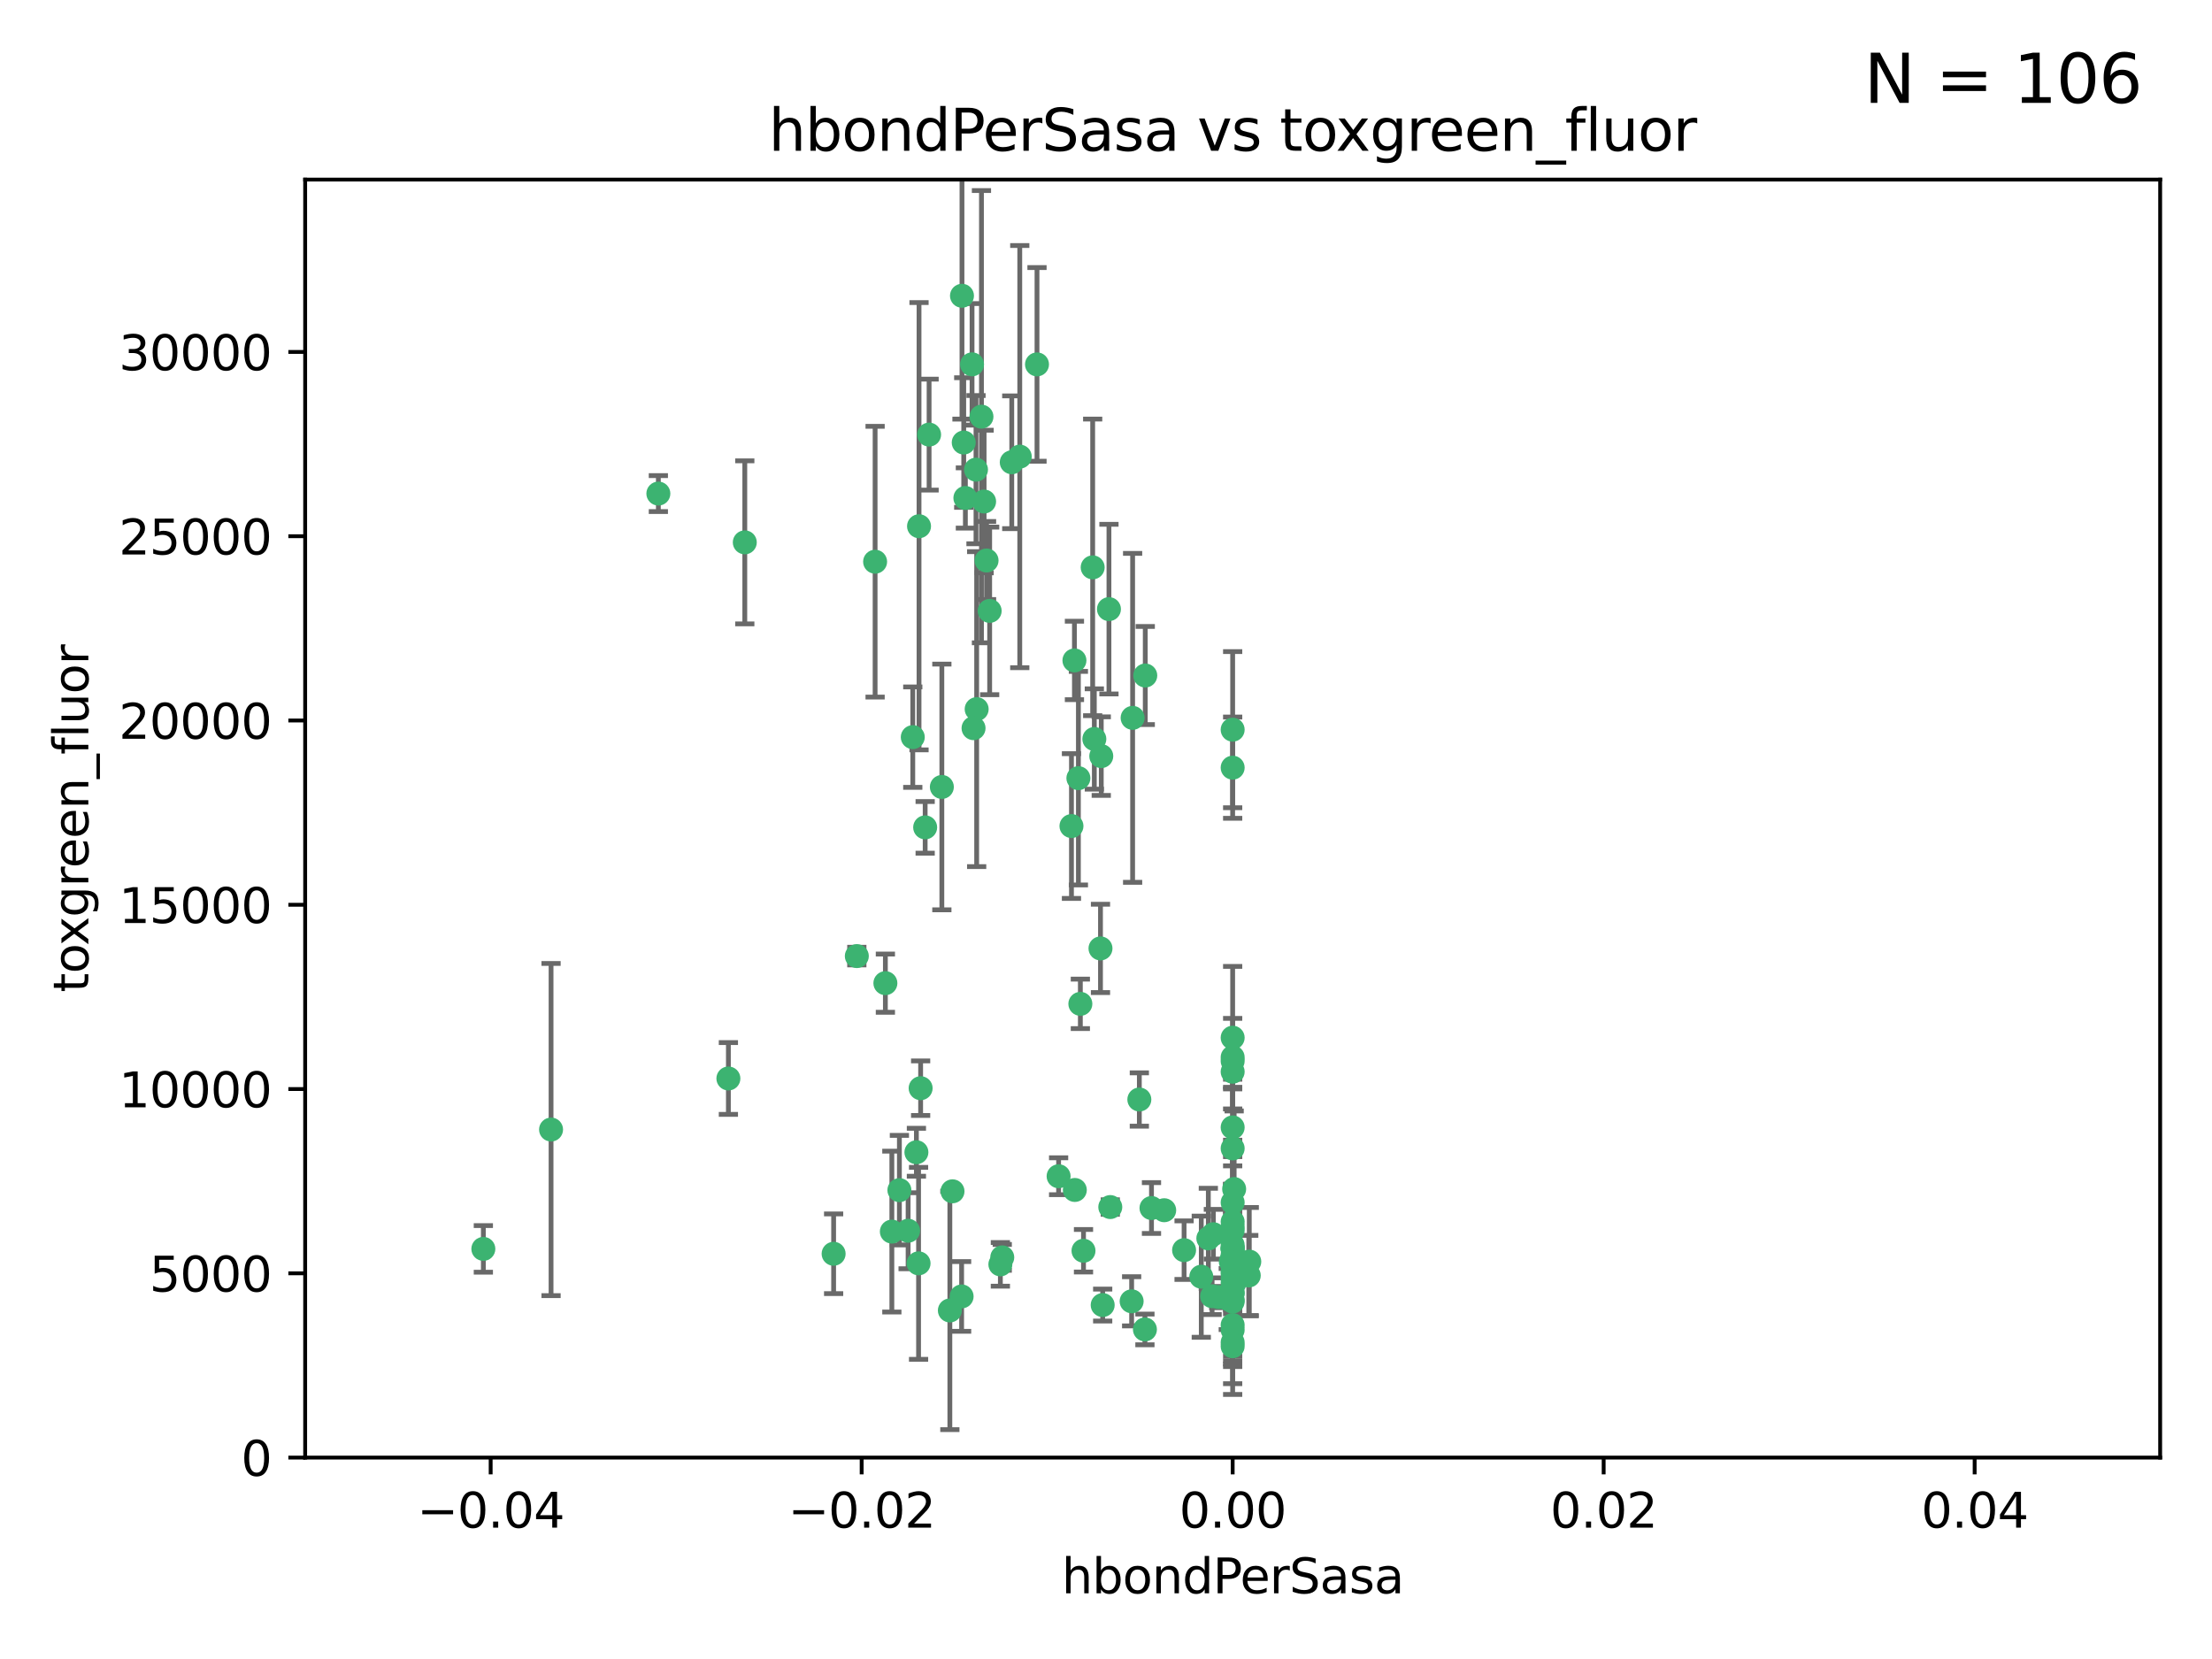 <?xml version="1.0" encoding="utf-8" standalone="no"?>
<!DOCTYPE svg PUBLIC "-//W3C//DTD SVG 1.1//EN"
  "http://www.w3.org/Graphics/SVG/1.1/DTD/svg11.dtd">
<svg xmlns:xlink="http://www.w3.org/1999/xlink" width="460.8pt" height="345.6pt" viewBox="0 0 460.8 345.6" xmlns="http://www.w3.org/2000/svg" version="1.1">
 <defs>
  <style type="text/css">*{stroke-linejoin: round; stroke-linecap: butt}</style>
 </defs>
 <g id="figure_1">
  <g id="patch_1">
   <path d="M 0 345.6 
L 460.8 345.6 
L 460.8 0 
L 0 0 
z
" style="fill: #ffffff"/>
  </g>
  <g id="axes_1">
   <g id="patch_2">
    <path d="M 63.571 303.64 
L 450 303.64 
L 450 37.411 
L 63.571 37.411 
z
" style="fill: #ffffff"/>
   </g>
   <g id="PathCollection_1">
    <defs>
     <path id="mff148d5117" d="M 0 1.118 
C 0.297 1.118 0.581 1 0.791 0.791 
C 1 0.581 1.118 0.297 1.118 0 
C 1.118 -0.297 1 -0.581 0.791 -0.791 
C 0.581 -1 0.297 -1.118 0 -1.118 
C -0.297 -1.118 -0.581 -1 -0.791 -0.791 
C -1 -0.581 -1.118 -0.297 -1.118 0 
C -1.118 0.297 -1 0.581 -0.791 0.791 
C -0.581 1 -0.297 1.118 0 1.118 
z
" style="stroke: #3cb371"/>
    </defs>
    <g clip-path="url(#pc0dfb1bd60)">
     <use xlink:href="#mff148d5117" x="216.026" y="75.908" style="fill: #3cb371; stroke: #3cb371"/>
     <use xlink:href="#mff148d5117" x="200.763" y="92.187" style="fill: #3cb371; stroke: #3cb371"/>
     <use xlink:href="#mff148d5117" x="100.691" y="260.167" style="fill: #3cb371; stroke: #3cb371"/>
     <use xlink:href="#mff148d5117" x="203.319" y="97.835" style="fill: #3cb371; stroke: #3cb371"/>
     <use xlink:href="#mff148d5117" x="191.45" y="109.622" style="fill: #3cb371; stroke: #3cb371"/>
     <use xlink:href="#mff148d5117" x="155.154" y="112.982" style="fill: #3cb371; stroke: #3cb371"/>
     <use xlink:href="#mff148d5117" x="114.795" y="235.304" style="fill: #3cb371; stroke: #3cb371"/>
     <use xlink:href="#mff148d5117" x="206.164" y="127.26" style="fill: #3cb371; stroke: #3cb371"/>
     <use xlink:href="#mff148d5117" x="202.808" y="151.693" style="fill: #3cb371; stroke: #3cb371"/>
     <use xlink:href="#mff148d5117" x="196.206" y="163.936" style="fill: #3cb371; stroke: #3cb371"/>
     <use xlink:href="#mff148d5117" x="205.007" y="104.476" style="fill: #3cb371; stroke: #3cb371"/>
     <use xlink:href="#mff148d5117" x="201.107" y="103.738" style="fill: #3cb371; stroke: #3cb371"/>
     <use xlink:href="#mff148d5117" x="205.518" y="116.762" style="fill: #3cb371; stroke: #3cb371"/>
     <use xlink:href="#mff148d5117" x="200.398" y="61.614" style="fill: #3cb371; stroke: #3cb371"/>
     <use xlink:href="#mff148d5117" x="210.768" y="96.299" style="fill: #3cb371; stroke: #3cb371"/>
     <use xlink:href="#mff148d5117" x="190.148" y="153.559" style="fill: #3cb371; stroke: #3cb371"/>
     <use xlink:href="#mff148d5117" x="137.148" y="102.821" style="fill: #3cb371; stroke: #3cb371"/>
     <use xlink:href="#mff148d5117" x="225.058" y="209.121" style="fill: #3cb371; stroke: #3cb371"/>
     <use xlink:href="#mff148d5117" x="202.496" y="75.9" style="fill: #3cb371; stroke: #3cb371"/>
     <use xlink:href="#mff148d5117" x="184.442" y="204.811" style="fill: #3cb371; stroke: #3cb371"/>
     <use xlink:href="#mff148d5117" x="182.301" y="117.014" style="fill: #3cb371; stroke: #3cb371"/>
     <use xlink:href="#mff148d5117" x="223.825" y="137.58" style="fill: #3cb371; stroke: #3cb371"/>
     <use xlink:href="#mff148d5117" x="193.547" y="90.534" style="fill: #3cb371; stroke: #3cb371"/>
     <use xlink:href="#mff148d5117" x="227.624" y="118.19" style="fill: #3cb371; stroke: #3cb371"/>
     <use xlink:href="#mff148d5117" x="242.524" y="252.113" style="fill: #3cb371; stroke: #3cb371"/>
     <use xlink:href="#mff148d5117" x="225.714" y="260.552" style="fill: #3cb371; stroke: #3cb371"/>
     <use xlink:href="#mff148d5117" x="190.904" y="240.037" style="fill: #3cb371; stroke: #3cb371"/>
     <use xlink:href="#mff148d5117" x="208.395" y="263.391" style="fill: #3cb371; stroke: #3cb371"/>
     <use xlink:href="#mff148d5117" x="237.346" y="229.048" style="fill: #3cb371; stroke: #3cb371"/>
     <use xlink:href="#mff148d5117" x="191.785" y="226.692" style="fill: #3cb371; stroke: #3cb371"/>
     <use xlink:href="#mff148d5117" x="252.503" y="270.023" style="fill: #3cb371; stroke: #3cb371"/>
     <use xlink:href="#mff148d5117" x="189.178" y="256.385" style="fill: #3cb371; stroke: #3cb371"/>
     <use xlink:href="#mff148d5117" x="204.456" y="86.8" style="fill: #3cb371; stroke: #3cb371"/>
     <use xlink:href="#mff148d5117" x="198.424" y="248.172" style="fill: #3cb371; stroke: #3cb371"/>
     <use xlink:href="#mff148d5117" x="256.397" y="262.82" style="fill: #3cb371; stroke: #3cb371"/>
     <use xlink:href="#mff148d5117" x="256.786" y="271.146" style="fill: #3cb371; stroke: #3cb371"/>
     <use xlink:href="#mff148d5117" x="246.666" y="260.427" style="fill: #3cb371; stroke: #3cb371"/>
     <use xlink:href="#mff148d5117" x="238.508" y="276.943" style="fill: #3cb371; stroke: #3cb371"/>
     <use xlink:href="#mff148d5117" x="239.875" y="251.655" style="fill: #3cb371; stroke: #3cb371"/>
     <use xlink:href="#mff148d5117" x="253.875" y="270.205" style="fill: #3cb371; stroke: #3cb371"/>
     <use xlink:href="#mff148d5117" x="229.709" y="271.868" style="fill: #3cb371; stroke: #3cb371"/>
     <use xlink:href="#mff148d5117" x="256.786" y="255.535" style="fill: #3cb371; stroke: #3cb371"/>
     <use xlink:href="#mff148d5117" x="191.354" y="263.178" style="fill: #3cb371; stroke: #3cb371"/>
     <use xlink:href="#mff148d5117" x="203.457" y="147.723" style="fill: #3cb371; stroke: #3cb371"/>
     <use xlink:href="#mff148d5117" x="223.905" y="247.891" style="fill: #3cb371; stroke: #3cb371"/>
     <use xlink:href="#mff148d5117" x="260.248" y="262.817" style="fill: #3cb371; stroke: #3cb371"/>
     <use xlink:href="#mff148d5117" x="178.492" y="199.17" style="fill: #3cb371; stroke: #3cb371"/>
     <use xlink:href="#mff148d5117" x="212.436" y="95.121" style="fill: #3cb371; stroke: #3cb371"/>
     <use xlink:href="#mff148d5117" x="231.293" y="251.452" style="fill: #3cb371; stroke: #3cb371"/>
     <use xlink:href="#mff148d5117" x="220.527" y="245.034" style="fill: #3cb371; stroke: #3cb371"/>
     <use xlink:href="#mff148d5117" x="235.946" y="149.542" style="fill: #3cb371; stroke: #3cb371"/>
     <use xlink:href="#mff148d5117" x="197.873" y="272.992" style="fill: #3cb371; stroke: #3cb371"/>
     <use xlink:href="#mff148d5117" x="187.361" y="247.93" style="fill: #3cb371; stroke: #3cb371"/>
     <use xlink:href="#mff148d5117" x="227.97" y="153.944" style="fill: #3cb371; stroke: #3cb371"/>
     <use xlink:href="#mff148d5117" x="256.786" y="279.655" style="fill: #3cb371; stroke: #3cb371"/>
     <use xlink:href="#mff148d5117" x="173.659" y="261.183" style="fill: #3cb371; stroke: #3cb371"/>
     <use xlink:href="#mff148d5117" x="229.414" y="157.513" style="fill: #3cb371; stroke: #3cb371"/>
     <use xlink:href="#mff148d5117" x="260.14" y="265.707" style="fill: #3cb371; stroke: #3cb371"/>
     <use xlink:href="#mff148d5117" x="256.786" y="264.778" style="fill: #3cb371; stroke: #3cb371"/>
     <use xlink:href="#mff148d5117" x="256.786" y="223.261" style="fill: #3cb371; stroke: #3cb371"/>
     <use xlink:href="#mff148d5117" x="256.786" y="276.039" style="fill: #3cb371; stroke: #3cb371"/>
     <use xlink:href="#mff148d5117" x="250.249" y="265.959" style="fill: #3cb371; stroke: #3cb371"/>
     <use xlink:href="#mff148d5117" x="223.205" y="172.082" style="fill: #3cb371; stroke: #3cb371"/>
     <use xlink:href="#mff148d5117" x="257.109" y="267.377" style="fill: #3cb371; stroke: #3cb371"/>
     <use xlink:href="#mff148d5117" x="256.786" y="269.355" style="fill: #3cb371; stroke: #3cb371"/>
     <use xlink:href="#mff148d5117" x="185.789" y="256.562" style="fill: #3cb371; stroke: #3cb371"/>
     <use xlink:href="#mff148d5117" x="255.872" y="270.619" style="fill: #3cb371; stroke: #3cb371"/>
     <use xlink:href="#mff148d5117" x="256.786" y="234.855" style="fill: #3cb371; stroke: #3cb371"/>
     <use xlink:href="#mff148d5117" x="256.786" y="261.86" style="fill: #3cb371; stroke: #3cb371"/>
     <use xlink:href="#mff148d5117" x="192.729" y="172.356" style="fill: #3cb371; stroke: #3cb371"/>
     <use xlink:href="#mff148d5117" x="256.786" y="265.335" style="fill: #3cb371; stroke: #3cb371"/>
     <use xlink:href="#mff148d5117" x="200.322" y="270.071" style="fill: #3cb371; stroke: #3cb371"/>
     <use xlink:href="#mff148d5117" x="256.786" y="152.004" style="fill: #3cb371; stroke: #3cb371"/>
     <use xlink:href="#mff148d5117" x="257.081" y="265.402" style="fill: #3cb371; stroke: #3cb371"/>
     <use xlink:href="#mff148d5117" x="231.015" y="126.892" style="fill: #3cb371; stroke: #3cb371"/>
     <use xlink:href="#mff148d5117" x="257.097" y="247.697" style="fill: #3cb371; stroke: #3cb371"/>
     <use xlink:href="#mff148d5117" x="256.786" y="254.514" style="fill: #3cb371; stroke: #3cb371"/>
     <use xlink:href="#mff148d5117" x="251.718" y="257.981" style="fill: #3cb371; stroke: #3cb371"/>
     <use xlink:href="#mff148d5117" x="256.786" y="216.17" style="fill: #3cb371; stroke: #3cb371"/>
     <use xlink:href="#mff148d5117" x="224.65" y="162.105" style="fill: #3cb371; stroke: #3cb371"/>
     <use xlink:href="#mff148d5117" x="256.786" y="259.36" style="fill: #3cb371; stroke: #3cb371"/>
     <use xlink:href="#mff148d5117" x="256.786" y="260.068" style="fill: #3cb371; stroke: #3cb371"/>
     <use xlink:href="#mff148d5117" x="256.786" y="260.221" style="fill: #3cb371; stroke: #3cb371"/>
     <use xlink:href="#mff148d5117" x="256.786" y="260.163" style="fill: #3cb371; stroke: #3cb371"/>
     <use xlink:href="#mff148d5117" x="256.786" y="260.019" style="fill: #3cb371; stroke: #3cb371"/>
     <use xlink:href="#mff148d5117" x="238.58" y="140.722" style="fill: #3cb371; stroke: #3cb371"/>
     <use xlink:href="#mff148d5117" x="229.252" y="197.571" style="fill: #3cb371; stroke: #3cb371"/>
     <use xlink:href="#mff148d5117" x="208.788" y="261.935" style="fill: #3cb371; stroke: #3cb371"/>
     <use xlink:href="#mff148d5117" x="252.766" y="257.112" style="fill: #3cb371; stroke: #3cb371"/>
     <use xlink:href="#mff148d5117" x="256.786" y="277.035" style="fill: #3cb371; stroke: #3cb371"/>
     <use xlink:href="#mff148d5117" x="256.786" y="159.917" style="fill: #3cb371; stroke: #3cb371"/>
     <use xlink:href="#mff148d5117" x="256.786" y="221.023" style="fill: #3cb371; stroke: #3cb371"/>
     <use xlink:href="#mff148d5117" x="256.786" y="280.448" style="fill: #3cb371; stroke: #3cb371"/>
     <use xlink:href="#mff148d5117" x="256.786" y="266.395" style="fill: #3cb371; stroke: #3cb371"/>
     <use xlink:href="#mff148d5117" x="151.737" y="224.667" style="fill: #3cb371; stroke: #3cb371"/>
     <use xlink:href="#mff148d5117" x="256.786" y="270.784" style="fill: #3cb371; stroke: #3cb371"/>
     <use xlink:href="#mff148d5117" x="256.786" y="239.234" style="fill: #3cb371; stroke: #3cb371"/>
     <use xlink:href="#mff148d5117" x="256.786" y="250.509" style="fill: #3cb371; stroke: #3cb371"/>
     <use xlink:href="#mff148d5117" x="256.786" y="267.238" style="fill: #3cb371; stroke: #3cb371"/>
     <use xlink:href="#mff148d5117" x="256.786" y="220.252" style="fill: #3cb371; stroke: #3cb371"/>
     <use xlink:href="#mff148d5117" x="256.786" y="269.377" style="fill: #3cb371; stroke: #3cb371"/>
     <use xlink:href="#mff148d5117" x="256.786" y="263.294" style="fill: #3cb371; stroke: #3cb371"/>
     <use xlink:href="#mff148d5117" x="235.741" y="271.085" style="fill: #3cb371; stroke: #3cb371"/>
     <use xlink:href="#mff148d5117" x="256.786" y="261.393" style="fill: #3cb371; stroke: #3cb371"/>
     <use xlink:href="#mff148d5117" x="256.786" y="261.957" style="fill: #3cb371; stroke: #3cb371"/>
     <use xlink:href="#mff148d5117" x="256.786" y="256.316" style="fill: #3cb371; stroke: #3cb371"/>
    </g>
   </g>
   <g id="matplotlib.axis_1">
    <g id="xtick_1">
     <g id="line2d_1">
      <defs>
       <path id="ma4b14b0dc8" d="M 0 0 
L 0 3.5 
" style="stroke: #000000; stroke-width: 0.8"/>
      </defs>
      <g>
       <use xlink:href="#ma4b14b0dc8" x="102.214" y="303.64" style="stroke: #000000; stroke-width: 0.8"/>
      </g>
     </g>
     <g id="text_1">
      <!-- −0.04 -->
      <g transform="translate(86.891 318.238)scale(0.1 -0.1)">
       <defs>
        <path id="DejaVuSans-2212" d="M 678 2272 
L 4684 2272 
L 4684 1741 
L 678 1741 
L 678 2272 
z
" transform="scale(0.016)"/>
        <path id="DejaVuSans-30" d="M 2034 4250 
Q 1547 4250 1301 3770 
Q 1056 3291 1056 2328 
Q 1056 1369 1301 889 
Q 1547 409 2034 409 
Q 2525 409 2770 889 
Q 3016 1369 3016 2328 
Q 3016 3291 2770 3770 
Q 2525 4250 2034 4250 
z
M 2034 4750 
Q 2819 4750 3233 4129 
Q 3647 3509 3647 2328 
Q 3647 1150 3233 529 
Q 2819 -91 2034 -91 
Q 1250 -91 836 529 
Q 422 1150 422 2328 
Q 422 3509 836 4129 
Q 1250 4750 2034 4750 
z
" transform="scale(0.016)"/>
        <path id="DejaVuSans-2e" d="M 684 794 
L 1344 794 
L 1344 0 
L 684 0 
L 684 794 
z
" transform="scale(0.016)"/>
        <path id="DejaVuSans-34" d="M 2419 4116 
L 825 1625 
L 2419 1625 
L 2419 4116 
z
M 2253 4666 
L 3047 4666 
L 3047 1625 
L 3713 1625 
L 3713 1100 
L 3047 1100 
L 3047 0 
L 2419 0 
L 2419 1100 
L 313 1100 
L 313 1709 
L 2253 4666 
z
" transform="scale(0.016)"/>
       </defs>
       <use xlink:href="#DejaVuSans-2212"/>
       <use xlink:href="#DejaVuSans-30" x="83.789"/>
       <use xlink:href="#DejaVuSans-2e" x="147.412"/>
       <use xlink:href="#DejaVuSans-30" x="179.199"/>
       <use xlink:href="#DejaVuSans-34" x="242.822"/>
      </g>
     </g>
    </g>
    <g id="xtick_2">
     <g id="line2d_2">
      <g>
       <use xlink:href="#ma4b14b0dc8" x="179.5" y="303.64" style="stroke: #000000; stroke-width: 0.8"/>
      </g>
     </g>
     <g id="text_2">
      <!-- −0.02 -->
      <g transform="translate(164.177 318.238)scale(0.1 -0.1)">
       <defs>
        <path id="DejaVuSans-32" d="M 1228 531 
L 3431 531 
L 3431 0 
L 469 0 
L 469 531 
Q 828 903 1448 1529 
Q 2069 2156 2228 2338 
Q 2531 2678 2651 2914 
Q 2772 3150 2772 3378 
Q 2772 3750 2511 3984 
Q 2250 4219 1831 4219 
Q 1534 4219 1204 4116 
Q 875 4013 500 3803 
L 500 4441 
Q 881 4594 1212 4672 
Q 1544 4750 1819 4750 
Q 2544 4750 2975 4387 
Q 3406 4025 3406 3419 
Q 3406 3131 3298 2873 
Q 3191 2616 2906 2266 
Q 2828 2175 2409 1742 
Q 1991 1309 1228 531 
z
" transform="scale(0.016)"/>
       </defs>
       <use xlink:href="#DejaVuSans-2212"/>
       <use xlink:href="#DejaVuSans-30" x="83.789"/>
       <use xlink:href="#DejaVuSans-2e" x="147.412"/>
       <use xlink:href="#DejaVuSans-30" x="179.199"/>
       <use xlink:href="#DejaVuSans-32" x="242.822"/>
      </g>
     </g>
    </g>
    <g id="xtick_3">
     <g id="line2d_3">
      <g>
       <use xlink:href="#ma4b14b0dc8" x="256.786" y="303.64" style="stroke: #000000; stroke-width: 0.8"/>
      </g>
     </g>
     <g id="text_3">
      <!-- 0.00 -->
      <g transform="translate(245.653 318.238)scale(0.1 -0.1)">
       <use xlink:href="#DejaVuSans-30"/>
       <use xlink:href="#DejaVuSans-2e" x="63.623"/>
       <use xlink:href="#DejaVuSans-30" x="95.41"/>
       <use xlink:href="#DejaVuSans-30" x="159.033"/>
      </g>
     </g>
    </g>
    <g id="xtick_4">
     <g id="line2d_4">
      <g>
       <use xlink:href="#ma4b14b0dc8" x="334.071" y="303.64" style="stroke: #000000; stroke-width: 0.8"/>
      </g>
     </g>
     <g id="text_4">
      <!-- 0.02 -->
      <g transform="translate(322.939 318.238)scale(0.1 -0.1)">
       <use xlink:href="#DejaVuSans-30"/>
       <use xlink:href="#DejaVuSans-2e" x="63.623"/>
       <use xlink:href="#DejaVuSans-30" x="95.41"/>
       <use xlink:href="#DejaVuSans-32" x="159.033"/>
      </g>
     </g>
    </g>
    <g id="xtick_5">
     <g id="line2d_5">
      <g>
       <use xlink:href="#ma4b14b0dc8" x="411.357" y="303.64" style="stroke: #000000; stroke-width: 0.8"/>
      </g>
     </g>
     <g id="text_5">
      <!-- 0.04 -->
      <g transform="translate(400.224 318.238)scale(0.1 -0.1)">
       <use xlink:href="#DejaVuSans-30"/>
       <use xlink:href="#DejaVuSans-2e" x="63.623"/>
       <use xlink:href="#DejaVuSans-30" x="95.41"/>
       <use xlink:href="#DejaVuSans-34" x="159.033"/>
      </g>
     </g>
    </g>
    <g id="text_6">
     <!-- hbondPerSasa -->
     <g transform="translate(221.168 331.917)scale(0.1 -0.1)">
      <defs>
       <path id="DejaVuSans-68" d="M 3513 2113 
L 3513 0 
L 2938 0 
L 2938 2094 
Q 2938 2591 2744 2837 
Q 2550 3084 2163 3084 
Q 1697 3084 1428 2787 
Q 1159 2491 1159 1978 
L 1159 0 
L 581 0 
L 581 4863 
L 1159 4863 
L 1159 2956 
Q 1366 3272 1645 3428 
Q 1925 3584 2291 3584 
Q 2894 3584 3203 3211 
Q 3513 2838 3513 2113 
z
" transform="scale(0.016)"/>
       <path id="DejaVuSans-62" d="M 3116 1747 
Q 3116 2381 2855 2742 
Q 2594 3103 2138 3103 
Q 1681 3103 1420 2742 
Q 1159 2381 1159 1747 
Q 1159 1113 1420 752 
Q 1681 391 2138 391 
Q 2594 391 2855 752 
Q 3116 1113 3116 1747 
z
M 1159 2969 
Q 1341 3281 1617 3432 
Q 1894 3584 2278 3584 
Q 2916 3584 3314 3078 
Q 3713 2572 3713 1747 
Q 3713 922 3314 415 
Q 2916 -91 2278 -91 
Q 1894 -91 1617 61 
Q 1341 213 1159 525 
L 1159 0 
L 581 0 
L 581 4863 
L 1159 4863 
L 1159 2969 
z
" transform="scale(0.016)"/>
       <path id="DejaVuSans-6f" d="M 1959 3097 
Q 1497 3097 1228 2736 
Q 959 2375 959 1747 
Q 959 1119 1226 758 
Q 1494 397 1959 397 
Q 2419 397 2687 759 
Q 2956 1122 2956 1747 
Q 2956 2369 2687 2733 
Q 2419 3097 1959 3097 
z
M 1959 3584 
Q 2709 3584 3137 3096 
Q 3566 2609 3566 1747 
Q 3566 888 3137 398 
Q 2709 -91 1959 -91 
Q 1206 -91 779 398 
Q 353 888 353 1747 
Q 353 2609 779 3096 
Q 1206 3584 1959 3584 
z
" transform="scale(0.016)"/>
       <path id="DejaVuSans-6e" d="M 3513 2113 
L 3513 0 
L 2938 0 
L 2938 2094 
Q 2938 2591 2744 2837 
Q 2550 3084 2163 3084 
Q 1697 3084 1428 2787 
Q 1159 2491 1159 1978 
L 1159 0 
L 581 0 
L 581 3500 
L 1159 3500 
L 1159 2956 
Q 1366 3272 1645 3428 
Q 1925 3584 2291 3584 
Q 2894 3584 3203 3211 
Q 3513 2838 3513 2113 
z
" transform="scale(0.016)"/>
       <path id="DejaVuSans-64" d="M 2906 2969 
L 2906 4863 
L 3481 4863 
L 3481 0 
L 2906 0 
L 2906 525 
Q 2725 213 2448 61 
Q 2172 -91 1784 -91 
Q 1150 -91 751 415 
Q 353 922 353 1747 
Q 353 2572 751 3078 
Q 1150 3584 1784 3584 
Q 2172 3584 2448 3432 
Q 2725 3281 2906 2969 
z
M 947 1747 
Q 947 1113 1208 752 
Q 1469 391 1925 391 
Q 2381 391 2643 752 
Q 2906 1113 2906 1747 
Q 2906 2381 2643 2742 
Q 2381 3103 1925 3103 
Q 1469 3103 1208 2742 
Q 947 2381 947 1747 
z
" transform="scale(0.016)"/>
       <path id="DejaVuSans-50" d="M 1259 4147 
L 1259 2394 
L 2053 2394 
Q 2494 2394 2734 2622 
Q 2975 2850 2975 3272 
Q 2975 3691 2734 3919 
Q 2494 4147 2053 4147 
L 1259 4147 
z
M 628 4666 
L 2053 4666 
Q 2838 4666 3239 4311 
Q 3641 3956 3641 3272 
Q 3641 2581 3239 2228 
Q 2838 1875 2053 1875 
L 1259 1875 
L 1259 0 
L 628 0 
L 628 4666 
z
" transform="scale(0.016)"/>
       <path id="DejaVuSans-65" d="M 3597 1894 
L 3597 1613 
L 953 1613 
Q 991 1019 1311 708 
Q 1631 397 2203 397 
Q 2534 397 2845 478 
Q 3156 559 3463 722 
L 3463 178 
Q 3153 47 2828 -22 
Q 2503 -91 2169 -91 
Q 1331 -91 842 396 
Q 353 884 353 1716 
Q 353 2575 817 3079 
Q 1281 3584 2069 3584 
Q 2775 3584 3186 3129 
Q 3597 2675 3597 1894 
z
M 3022 2063 
Q 3016 2534 2758 2815 
Q 2500 3097 2075 3097 
Q 1594 3097 1305 2825 
Q 1016 2553 972 2059 
L 3022 2063 
z
" transform="scale(0.016)"/>
       <path id="DejaVuSans-72" d="M 2631 2963 
Q 2534 3019 2420 3045 
Q 2306 3072 2169 3072 
Q 1681 3072 1420 2755 
Q 1159 2438 1159 1844 
L 1159 0 
L 581 0 
L 581 3500 
L 1159 3500 
L 1159 2956 
Q 1341 3275 1631 3429 
Q 1922 3584 2338 3584 
Q 2397 3584 2469 3576 
Q 2541 3569 2628 3553 
L 2631 2963 
z
" transform="scale(0.016)"/>
       <path id="DejaVuSans-53" d="M 3425 4513 
L 3425 3897 
Q 3066 4069 2747 4153 
Q 2428 4238 2131 4238 
Q 1616 4238 1336 4038 
Q 1056 3838 1056 3469 
Q 1056 3159 1242 3001 
Q 1428 2844 1947 2747 
L 2328 2669 
Q 3034 2534 3370 2195 
Q 3706 1856 3706 1288 
Q 3706 609 3251 259 
Q 2797 -91 1919 -91 
Q 1588 -91 1214 -16 
Q 841 59 441 206 
L 441 856 
Q 825 641 1194 531 
Q 1563 422 1919 422 
Q 2459 422 2753 634 
Q 3047 847 3047 1241 
Q 3047 1584 2836 1778 
Q 2625 1972 2144 2069 
L 1759 2144 
Q 1053 2284 737 2584 
Q 422 2884 422 3419 
Q 422 4038 858 4394 
Q 1294 4750 2059 4750 
Q 2388 4750 2728 4690 
Q 3069 4631 3425 4513 
z
" transform="scale(0.016)"/>
       <path id="DejaVuSans-61" d="M 2194 1759 
Q 1497 1759 1228 1600 
Q 959 1441 959 1056 
Q 959 750 1161 570 
Q 1363 391 1709 391 
Q 2188 391 2477 730 
Q 2766 1069 2766 1631 
L 2766 1759 
L 2194 1759 
z
M 3341 1997 
L 3341 0 
L 2766 0 
L 2766 531 
Q 2569 213 2275 61 
Q 1981 -91 1556 -91 
Q 1019 -91 701 211 
Q 384 513 384 1019 
Q 384 1609 779 1909 
Q 1175 2209 1959 2209 
L 2766 2209 
L 2766 2266 
Q 2766 2663 2505 2880 
Q 2244 3097 1772 3097 
Q 1472 3097 1187 3025 
Q 903 2953 641 2809 
L 641 3341 
Q 956 3463 1253 3523 
Q 1550 3584 1831 3584 
Q 2591 3584 2966 3190 
Q 3341 2797 3341 1997 
z
" transform="scale(0.016)"/>
       <path id="DejaVuSans-73" d="M 2834 3397 
L 2834 2853 
Q 2591 2978 2328 3040 
Q 2066 3103 1784 3103 
Q 1356 3103 1142 2972 
Q 928 2841 928 2578 
Q 928 2378 1081 2264 
Q 1234 2150 1697 2047 
L 1894 2003 
Q 2506 1872 2764 1633 
Q 3022 1394 3022 966 
Q 3022 478 2636 193 
Q 2250 -91 1575 -91 
Q 1294 -91 989 -36 
Q 684 19 347 128 
L 347 722 
Q 666 556 975 473 
Q 1284 391 1588 391 
Q 1994 391 2212 530 
Q 2431 669 2431 922 
Q 2431 1156 2273 1281 
Q 2116 1406 1581 1522 
L 1381 1569 
Q 847 1681 609 1914 
Q 372 2147 372 2553 
Q 372 3047 722 3315 
Q 1072 3584 1716 3584 
Q 2034 3584 2315 3537 
Q 2597 3491 2834 3397 
z
" transform="scale(0.016)"/>
      </defs>
      <use xlink:href="#DejaVuSans-68"/>
      <use xlink:href="#DejaVuSans-62" x="63.379"/>
      <use xlink:href="#DejaVuSans-6f" x="126.855"/>
      <use xlink:href="#DejaVuSans-6e" x="188.037"/>
      <use xlink:href="#DejaVuSans-64" x="251.416"/>
      <use xlink:href="#DejaVuSans-50" x="314.893"/>
      <use xlink:href="#DejaVuSans-65" x="371.57"/>
      <use xlink:href="#DejaVuSans-72" x="433.094"/>
      <use xlink:href="#DejaVuSans-53" x="474.207"/>
      <use xlink:href="#DejaVuSans-61" x="537.684"/>
      <use xlink:href="#DejaVuSans-73" x="598.963"/>
      <use xlink:href="#DejaVuSans-61" x="651.062"/>
     </g>
    </g>
   </g>
   <g id="matplotlib.axis_2">
    <g id="ytick_1">
     <g id="line2d_6">
      <defs>
       <path id="m5080085bb7" d="M 0 0 
L -3.5 0 
" style="stroke: #000000; stroke-width: 0.8"/>
      </defs>
      <g>
       <use xlink:href="#m5080085bb7" x="63.571" y="303.64" style="stroke: #000000; stroke-width: 0.8"/>
      </g>
     </g>
     <g id="text_7">
      <!-- 0 -->
      <g transform="translate(50.209 307.439)scale(0.1 -0.1)">
       <use xlink:href="#DejaVuSans-30"/>
      </g>
     </g>
    </g>
    <g id="ytick_2">
     <g id="line2d_7">
      <g>
       <use xlink:href="#m5080085bb7" x="63.571" y="265.253" style="stroke: #000000; stroke-width: 0.8"/>
      </g>
     </g>
     <g id="text_8">
      <!-- 5000 -->
      <g transform="translate(31.121 269.052)scale(0.1 -0.1)">
       <defs>
        <path id="DejaVuSans-35" d="M 691 4666 
L 3169 4666 
L 3169 4134 
L 1269 4134 
L 1269 2991 
Q 1406 3038 1543 3061 
Q 1681 3084 1819 3084 
Q 2600 3084 3056 2656 
Q 3513 2228 3513 1497 
Q 3513 744 3044 326 
Q 2575 -91 1722 -91 
Q 1428 -91 1123 -41 
Q 819 9 494 109 
L 494 744 
Q 775 591 1075 516 
Q 1375 441 1709 441 
Q 2250 441 2565 725 
Q 2881 1009 2881 1497 
Q 2881 1984 2565 2268 
Q 2250 2553 1709 2553 
Q 1456 2553 1204 2497 
Q 953 2441 691 2322 
L 691 4666 
z
" transform="scale(0.016)"/>
       </defs>
       <use xlink:href="#DejaVuSans-35"/>
       <use xlink:href="#DejaVuSans-30" x="63.623"/>
       <use xlink:href="#DejaVuSans-30" x="127.246"/>
       <use xlink:href="#DejaVuSans-30" x="190.869"/>
      </g>
     </g>
    </g>
    <g id="ytick_3">
     <g id="line2d_8">
      <g>
       <use xlink:href="#m5080085bb7" x="63.571" y="226.866" style="stroke: #000000; stroke-width: 0.8"/>
      </g>
     </g>
     <g id="text_9">
      <!-- 10000 -->
      <g transform="translate(24.759 230.665)scale(0.1 -0.1)">
       <defs>
        <path id="DejaVuSans-31" d="M 794 531 
L 1825 531 
L 1825 4091 
L 703 3866 
L 703 4441 
L 1819 4666 
L 2450 4666 
L 2450 531 
L 3481 531 
L 3481 0 
L 794 0 
L 794 531 
z
" transform="scale(0.016)"/>
       </defs>
       <use xlink:href="#DejaVuSans-31"/>
       <use xlink:href="#DejaVuSans-30" x="63.623"/>
       <use xlink:href="#DejaVuSans-30" x="127.246"/>
       <use xlink:href="#DejaVuSans-30" x="190.869"/>
       <use xlink:href="#DejaVuSans-30" x="254.492"/>
      </g>
     </g>
    </g>
    <g id="ytick_4">
     <g id="line2d_9">
      <g>
       <use xlink:href="#m5080085bb7" x="63.571" y="188.479" style="stroke: #000000; stroke-width: 0.8"/>
      </g>
     </g>
     <g id="text_10">
      <!-- 15000 -->
      <g transform="translate(24.759 192.278)scale(0.1 -0.1)">
       <use xlink:href="#DejaVuSans-31"/>
       <use xlink:href="#DejaVuSans-35" x="63.623"/>
       <use xlink:href="#DejaVuSans-30" x="127.246"/>
       <use xlink:href="#DejaVuSans-30" x="190.869"/>
       <use xlink:href="#DejaVuSans-30" x="254.492"/>
      </g>
     </g>
    </g>
    <g id="ytick_5">
     <g id="line2d_10">
      <g>
       <use xlink:href="#m5080085bb7" x="63.571" y="150.092" style="stroke: #000000; stroke-width: 0.8"/>
      </g>
     </g>
     <g id="text_11">
      <!-- 20000 -->
      <g transform="translate(24.759 153.891)scale(0.1 -0.1)">
       <use xlink:href="#DejaVuSans-32"/>
       <use xlink:href="#DejaVuSans-30" x="63.623"/>
       <use xlink:href="#DejaVuSans-30" x="127.246"/>
       <use xlink:href="#DejaVuSans-30" x="190.869"/>
       <use xlink:href="#DejaVuSans-30" x="254.492"/>
      </g>
     </g>
    </g>
    <g id="ytick_6">
     <g id="line2d_11">
      <g>
       <use xlink:href="#m5080085bb7" x="63.571" y="111.705" style="stroke: #000000; stroke-width: 0.8"/>
      </g>
     </g>
     <g id="text_12">
      <!-- 25000 -->
      <g transform="translate(24.759 115.504)scale(0.1 -0.1)">
       <use xlink:href="#DejaVuSans-32"/>
       <use xlink:href="#DejaVuSans-35" x="63.623"/>
       <use xlink:href="#DejaVuSans-30" x="127.246"/>
       <use xlink:href="#DejaVuSans-30" x="190.869"/>
       <use xlink:href="#DejaVuSans-30" x="254.492"/>
      </g>
     </g>
    </g>
    <g id="ytick_7">
     <g id="line2d_12">
      <g>
       <use xlink:href="#m5080085bb7" x="63.571" y="73.317" style="stroke: #000000; stroke-width: 0.8"/>
      </g>
     </g>
     <g id="text_13">
      <!-- 30000 -->
      <g transform="translate(24.759 77.117)scale(0.1 -0.1)">
       <defs>
        <path id="DejaVuSans-33" d="M 2597 2516 
Q 3050 2419 3304 2112 
Q 3559 1806 3559 1356 
Q 3559 666 3084 287 
Q 2609 -91 1734 -91 
Q 1441 -91 1130 -33 
Q 819 25 488 141 
L 488 750 
Q 750 597 1062 519 
Q 1375 441 1716 441 
Q 2309 441 2620 675 
Q 2931 909 2931 1356 
Q 2931 1769 2642 2001 
Q 2353 2234 1838 2234 
L 1294 2234 
L 1294 2753 
L 1863 2753 
Q 2328 2753 2575 2939 
Q 2822 3125 2822 3475 
Q 2822 3834 2567 4026 
Q 2313 4219 1838 4219 
Q 1578 4219 1281 4162 
Q 984 4106 628 3988 
L 628 4550 
Q 988 4650 1302 4700 
Q 1616 4750 1894 4750 
Q 2613 4750 3031 4423 
Q 3450 4097 3450 3541 
Q 3450 3153 3228 2886 
Q 3006 2619 2597 2516 
z
" transform="scale(0.016)"/>
       </defs>
       <use xlink:href="#DejaVuSans-33"/>
       <use xlink:href="#DejaVuSans-30" x="63.623"/>
       <use xlink:href="#DejaVuSans-30" x="127.246"/>
       <use xlink:href="#DejaVuSans-30" x="190.869"/>
       <use xlink:href="#DejaVuSans-30" x="254.492"/>
      </g>
     </g>
    </g>
    <g id="text_14">
     <!-- toxgreen_fluor -->
     <g transform="translate(18.401 206.72)rotate(-90)scale(0.1 -0.1)">
      <defs>
       <path id="DejaVuSans-74" d="M 1172 4494 
L 1172 3500 
L 2356 3500 
L 2356 3053 
L 1172 3053 
L 1172 1153 
Q 1172 725 1289 603 
Q 1406 481 1766 481 
L 2356 481 
L 2356 0 
L 1766 0 
Q 1100 0 847 248 
Q 594 497 594 1153 
L 594 3053 
L 172 3053 
L 172 3500 
L 594 3500 
L 594 4494 
L 1172 4494 
z
" transform="scale(0.016)"/>
       <path id="DejaVuSans-78" d="M 3513 3500 
L 2247 1797 
L 3578 0 
L 2900 0 
L 1881 1375 
L 863 0 
L 184 0 
L 1544 1831 
L 300 3500 
L 978 3500 
L 1906 2253 
L 2834 3500 
L 3513 3500 
z
" transform="scale(0.016)"/>
       <path id="DejaVuSans-67" d="M 2906 1791 
Q 2906 2416 2648 2759 
Q 2391 3103 1925 3103 
Q 1463 3103 1205 2759 
Q 947 2416 947 1791 
Q 947 1169 1205 825 
Q 1463 481 1925 481 
Q 2391 481 2648 825 
Q 2906 1169 2906 1791 
z
M 3481 434 
Q 3481 -459 3084 -895 
Q 2688 -1331 1869 -1331 
Q 1566 -1331 1297 -1286 
Q 1028 -1241 775 -1147 
L 775 -588 
Q 1028 -725 1275 -790 
Q 1522 -856 1778 -856 
Q 2344 -856 2625 -561 
Q 2906 -266 2906 331 
L 2906 616 
Q 2728 306 2450 153 
Q 2172 0 1784 0 
Q 1141 0 747 490 
Q 353 981 353 1791 
Q 353 2603 747 3093 
Q 1141 3584 1784 3584 
Q 2172 3584 2450 3431 
Q 2728 3278 2906 2969 
L 2906 3500 
L 3481 3500 
L 3481 434 
z
" transform="scale(0.016)"/>
       <path id="DejaVuSans-5f" d="M 3263 -1063 
L 3263 -1509 
L -63 -1509 
L -63 -1063 
L 3263 -1063 
z
" transform="scale(0.016)"/>
       <path id="DejaVuSans-66" d="M 2375 4863 
L 2375 4384 
L 1825 4384 
Q 1516 4384 1395 4259 
Q 1275 4134 1275 3809 
L 1275 3500 
L 2222 3500 
L 2222 3053 
L 1275 3053 
L 1275 0 
L 697 0 
L 697 3053 
L 147 3053 
L 147 3500 
L 697 3500 
L 697 3744 
Q 697 4328 969 4595 
Q 1241 4863 1831 4863 
L 2375 4863 
z
" transform="scale(0.016)"/>
       <path id="DejaVuSans-6c" d="M 603 4863 
L 1178 4863 
L 1178 0 
L 603 0 
L 603 4863 
z
" transform="scale(0.016)"/>
       <path id="DejaVuSans-75" d="M 544 1381 
L 544 3500 
L 1119 3500 
L 1119 1403 
Q 1119 906 1312 657 
Q 1506 409 1894 409 
Q 2359 409 2629 706 
Q 2900 1003 2900 1516 
L 2900 3500 
L 3475 3500 
L 3475 0 
L 2900 0 
L 2900 538 
Q 2691 219 2414 64 
Q 2138 -91 1772 -91 
Q 1169 -91 856 284 
Q 544 659 544 1381 
z
M 1991 3584 
L 1991 3584 
z
" transform="scale(0.016)"/>
      </defs>
      <use xlink:href="#DejaVuSans-74"/>
      <use xlink:href="#DejaVuSans-6f" x="39.209"/>
      <use xlink:href="#DejaVuSans-78" x="97.266"/>
      <use xlink:href="#DejaVuSans-67" x="156.445"/>
      <use xlink:href="#DejaVuSans-72" x="219.922"/>
      <use xlink:href="#DejaVuSans-65" x="258.785"/>
      <use xlink:href="#DejaVuSans-65" x="320.309"/>
      <use xlink:href="#DejaVuSans-6e" x="381.832"/>
      <use xlink:href="#DejaVuSans-5f" x="445.211"/>
      <use xlink:href="#DejaVuSans-66" x="495.211"/>
      <use xlink:href="#DejaVuSans-6c" x="530.416"/>
      <use xlink:href="#DejaVuSans-75" x="558.199"/>
      <use xlink:href="#DejaVuSans-6f" x="621.578"/>
      <use xlink:href="#DejaVuSans-72" x="682.76"/>
     </g>
    </g>
   </g>
   <g id="LineCollection_1">
    <path d="M 216.026 96.079 
L 216.026 55.738 
" clip-path="url(#pc0dfb1bd60)" style="fill: none; stroke: #696969"/>
    <path d="M 200.763 105.69 
L 200.763 78.685 
" clip-path="url(#pc0dfb1bd60)" style="fill: none; stroke: #696969"/>
    <path d="M 100.691 265.023 
L 100.691 255.311 
" clip-path="url(#pc0dfb1bd60)" style="fill: none; stroke: #696969"/>
    <path d="M 203.319 113.277 
L 203.319 82.393 
" clip-path="url(#pc0dfb1bd60)" style="fill: none; stroke: #696969"/>
    <path d="M 191.45 156.211 
L 191.45 63.032 
" clip-path="url(#pc0dfb1bd60)" style="fill: none; stroke: #696969"/>
    <path d="M 155.154 129.961 
L 155.154 96.004 
" clip-path="url(#pc0dfb1bd60)" style="fill: none; stroke: #696969"/>
    <path d="M 114.795 269.906 
L 114.795 200.702 
" clip-path="url(#pc0dfb1bd60)" style="fill: none; stroke: #696969"/>
    <path d="M 206.164 144.714 
L 206.164 109.807 
" clip-path="url(#pc0dfb1bd60)" style="fill: none; stroke: #696969"/>
    <path d="M 202.808 152.217 
L 202.808 151.168 
" clip-path="url(#pc0dfb1bd60)" style="fill: none; stroke: #696969"/>
    <path d="M 196.206 189.529 
L 196.206 138.343 
" clip-path="url(#pc0dfb1bd60)" style="fill: none; stroke: #696969"/>
    <path d="M 205.007 119.328 
L 205.007 89.623 
" clip-path="url(#pc0dfb1bd60)" style="fill: none; stroke: #696969"/>
    <path d="M 201.107 110.014 
L 201.107 97.461 
" clip-path="url(#pc0dfb1bd60)" style="fill: none; stroke: #696969"/>
    <path d="M 205.518 124.89 
L 205.518 108.635 
" clip-path="url(#pc0dfb1bd60)" style="fill: none; stroke: #696969"/>
    <path d="M 200.398 87.306 
L 200.398 35.922 
" clip-path="url(#pc0dfb1bd60)" style="fill: none; stroke: #696969"/>
    <path d="M 210.768 110.125 
L 210.768 82.473 
" clip-path="url(#pc0dfb1bd60)" style="fill: none; stroke: #696969"/>
    <path d="M 190.148 164.019 
L 190.148 143.098 
" clip-path="url(#pc0dfb1bd60)" style="fill: none; stroke: #696969"/>
    <path d="M 137.148 106.565 
L 137.148 99.077 
" clip-path="url(#pc0dfb1bd60)" style="fill: none; stroke: #696969"/>
    <path d="M 225.058 214.275 
L 225.058 203.967 
" clip-path="url(#pc0dfb1bd60)" style="fill: none; stroke: #696969"/>
    <path d="M 202.496 88.56 
L 202.496 63.241 
" clip-path="url(#pc0dfb1bd60)" style="fill: none; stroke: #696969"/>
    <path d="M 184.442 210.874 
L 184.442 198.748 
" clip-path="url(#pc0dfb1bd60)" style="fill: none; stroke: #696969"/>
    <path d="M 182.301 145.217 
L 182.301 88.811 
" clip-path="url(#pc0dfb1bd60)" style="fill: none; stroke: #696969"/>
    <path d="M 223.825 145.75 
L 223.825 129.411 
" clip-path="url(#pc0dfb1bd60)" style="fill: none; stroke: #696969"/>
    <path d="M 193.547 102.091 
L 193.547 78.978 
" clip-path="url(#pc0dfb1bd60)" style="fill: none; stroke: #696969"/>
    <path d="M 227.624 149.083 
L 227.624 87.298 
" clip-path="url(#pc0dfb1bd60)" style="fill: none; stroke: #696969"/>
    <path d="M 242.524 253.068 
L 242.524 251.158 
" clip-path="url(#pc0dfb1bd60)" style="fill: none; stroke: #696969"/>
    <path d="M 225.714 264.982 
L 225.714 256.122 
" clip-path="url(#pc0dfb1bd60)" style="fill: none; stroke: #696969"/>
    <path d="M 190.904 245.032 
L 190.904 235.043 
" clip-path="url(#pc0dfb1bd60)" style="fill: none; stroke: #696969"/>
    <path d="M 208.395 267.937 
L 208.395 258.844 
" clip-path="url(#pc0dfb1bd60)" style="fill: none; stroke: #696969"/>
    <path d="M 237.346 234.604 
L 237.346 223.492 
" clip-path="url(#pc0dfb1bd60)" style="fill: none; stroke: #696969"/>
    <path d="M 191.785 232.376 
L 191.785 221.008 
" clip-path="url(#pc0dfb1bd60)" style="fill: none; stroke: #696969"/>
    <path d="M 252.503 273.841 
L 252.503 266.205 
" clip-path="url(#pc0dfb1bd60)" style="fill: none; stroke: #696969"/>
    <path d="M 189.178 264.301 
L 189.178 248.47 
" clip-path="url(#pc0dfb1bd60)" style="fill: none; stroke: #696969"/>
    <path d="M 204.456 133.906 
L 204.456 39.694 
" clip-path="url(#pc0dfb1bd60)" style="fill: none; stroke: #696969"/>
    <path d="M 198.424 248.702 
L 198.424 247.642 
" clip-path="url(#pc0dfb1bd60)" style="fill: none; stroke: #696969"/>
    <path d="M 256.397 269.609 
L 256.397 256.032 
" clip-path="url(#pc0dfb1bd60)" style="fill: none; stroke: #696969"/>
    <path d="M 256.786 282.519 
L 256.786 259.772 
" clip-path="url(#pc0dfb1bd60)" style="fill: none; stroke: #696969"/>
    <path d="M 246.666 266.526 
L 246.666 254.328 
" clip-path="url(#pc0dfb1bd60)" style="fill: none; stroke: #696969"/>
    <path d="M 238.508 280.142 
L 238.508 273.744 
" clip-path="url(#pc0dfb1bd60)" style="fill: none; stroke: #696969"/>
    <path d="M 239.875 256.945 
L 239.875 246.364 
" clip-path="url(#pc0dfb1bd60)" style="fill: none; stroke: #696969"/>
    <path d="M 253.875 272.421 
L 253.875 267.99 
" clip-path="url(#pc0dfb1bd60)" style="fill: none; stroke: #696969"/>
    <path d="M 229.709 275.193 
L 229.709 268.542 
" clip-path="url(#pc0dfb1bd60)" style="fill: none; stroke: #696969"/>
    <path d="M 256.786 272.278 
L 256.786 238.793 
" clip-path="url(#pc0dfb1bd60)" style="fill: none; stroke: #696969"/>
    <path d="M 191.354 283.173 
L 191.354 243.183 
" clip-path="url(#pc0dfb1bd60)" style="fill: none; stroke: #696969"/>
    <path d="M 203.457 180.527 
L 203.457 114.919 
" clip-path="url(#pc0dfb1bd60)" style="fill: none; stroke: #696969"/>
    <path d="M 223.905 248.596 
L 223.905 247.186 
" clip-path="url(#pc0dfb1bd60)" style="fill: none; stroke: #696969"/>
    <path d="M 260.248 274.093 
L 260.248 251.542 
" clip-path="url(#pc0dfb1bd60)" style="fill: none; stroke: #696969"/>
    <path d="M 178.492 201.012 
L 178.492 197.328 
" clip-path="url(#pc0dfb1bd60)" style="fill: none; stroke: #696969"/>
    <path d="M 212.436 139.091 
L 212.436 51.151 
" clip-path="url(#pc0dfb1bd60)" style="fill: none; stroke: #696969"/>
    <path d="M 231.293 252.966 
L 231.293 249.939 
" clip-path="url(#pc0dfb1bd60)" style="fill: none; stroke: #696969"/>
    <path d="M 220.527 248.879 
L 220.527 241.19 
" clip-path="url(#pc0dfb1bd60)" style="fill: none; stroke: #696969"/>
    <path d="M 235.946 183.804 
L 235.946 115.28 
" clip-path="url(#pc0dfb1bd60)" style="fill: none; stroke: #696969"/>
    <path d="M 197.873 297.815 
L 197.873 248.168 
" clip-path="url(#pc0dfb1bd60)" style="fill: none; stroke: #696969"/>
    <path d="M 187.361 259.34 
L 187.361 236.521 
" clip-path="url(#pc0dfb1bd60)" style="fill: none; stroke: #696969"/>
    <path d="M 227.97 164.397 
L 227.97 143.491 
" clip-path="url(#pc0dfb1bd60)" style="fill: none; stroke: #696969"/>
    <path d="M 256.786 290.49 
L 256.786 268.821 
" clip-path="url(#pc0dfb1bd60)" style="fill: none; stroke: #696969"/>
    <path d="M 173.659 269.484 
L 173.659 252.882 
" clip-path="url(#pc0dfb1bd60)" style="fill: none; stroke: #696969"/>
    <path d="M 229.414 165.694 
L 229.414 149.332 
" clip-path="url(#pc0dfb1bd60)" style="fill: none; stroke: #696969"/>
    <path d="M 260.14 274.064 
L 260.14 257.35 
" clip-path="url(#pc0dfb1bd60)" style="fill: none; stroke: #696969"/>
    <path d="M 256.786 272.37 
L 256.786 257.186 
" clip-path="url(#pc0dfb1bd60)" style="fill: none; stroke: #696969"/>
    <path d="M 256.786 234.375 
L 256.786 212.147 
" clip-path="url(#pc0dfb1bd60)" style="fill: none; stroke: #696969"/>
    <path d="M 256.786 278.398 
L 256.786 273.681 
" clip-path="url(#pc0dfb1bd60)" style="fill: none; stroke: #696969"/>
    <path d="M 250.249 278.581 
L 250.249 253.336 
" clip-path="url(#pc0dfb1bd60)" style="fill: none; stroke: #696969"/>
    <path d="M 223.205 187.16 
L 223.205 157.004 
" clip-path="url(#pc0dfb1bd60)" style="fill: none; stroke: #696969"/>
    <path d="M 257.109 270.81 
L 257.109 263.945 
" clip-path="url(#pc0dfb1bd60)" style="fill: none; stroke: #696969"/>
    <path d="M 256.786 278.095 
L 256.786 260.616 
" clip-path="url(#pc0dfb1bd60)" style="fill: none; stroke: #696969"/>
    <path d="M 185.789 273.32 
L 185.789 239.805 
" clip-path="url(#pc0dfb1bd60)" style="fill: none; stroke: #696969"/>
    <path d="M 255.872 276.981 
L 255.872 264.258 
" clip-path="url(#pc0dfb1bd60)" style="fill: none; stroke: #696969"/>
    <path d="M 256.786 242.872 
L 256.786 226.838 
" clip-path="url(#pc0dfb1bd60)" style="fill: none; stroke: #696969"/>
    <path d="M 256.786 276.024 
L 256.786 247.696 
" clip-path="url(#pc0dfb1bd60)" style="fill: none; stroke: #696969"/>
    <path d="M 192.729 177.734 
L 192.729 166.978 
" clip-path="url(#pc0dfb1bd60)" style="fill: none; stroke: #696969"/>
    <path d="M 256.786 268.88 
L 256.786 261.79 
" clip-path="url(#pc0dfb1bd60)" style="fill: none; stroke: #696969"/>
    <path d="M 200.322 277.335 
L 200.322 262.806 
" clip-path="url(#pc0dfb1bd60)" style="fill: none; stroke: #696969"/>
    <path d="M 256.786 168.265 
L 256.786 135.742 
" clip-path="url(#pc0dfb1bd60)" style="fill: none; stroke: #696969"/>
    <path d="M 257.081 267.033 
L 257.081 263.771 
" clip-path="url(#pc0dfb1bd60)" style="fill: none; stroke: #696969"/>
    <path d="M 231.015 144.562 
L 231.015 109.222 
" clip-path="url(#pc0dfb1bd60)" style="fill: none; stroke: #696969"/>
    <path d="M 257.097 263.964 
L 257.097 231.431 
" clip-path="url(#pc0dfb1bd60)" style="fill: none; stroke: #696969"/>
    <path d="M 256.786 270.051 
L 256.786 238.978 
" clip-path="url(#pc0dfb1bd60)" style="fill: none; stroke: #696969"/>
    <path d="M 251.718 268.421 
L 251.718 247.542 
" clip-path="url(#pc0dfb1bd60)" style="fill: none; stroke: #696969"/>
    <path d="M 256.786 231.016 
L 256.786 201.324 
" clip-path="url(#pc0dfb1bd60)" style="fill: none; stroke: #696969"/>
    <path d="M 224.65 184.351 
L 224.65 139.86 
" clip-path="url(#pc0dfb1bd60)" style="fill: none; stroke: #696969"/>
    <path d="M 256.786 263.278 
L 256.786 255.442 
" clip-path="url(#pc0dfb1bd60)" style="fill: none; stroke: #696969"/>
    <path d="M 256.786 269.86 
L 256.786 250.276 
" clip-path="url(#pc0dfb1bd60)" style="fill: none; stroke: #696969"/>
    <path d="M 256.786 268.597 
L 256.786 251.844 
" clip-path="url(#pc0dfb1bd60)" style="fill: none; stroke: #696969"/>
    <path d="M 256.786 268.001 
L 256.786 252.325 
" clip-path="url(#pc0dfb1bd60)" style="fill: none; stroke: #696969"/>
    <path d="M 256.786 265.948 
L 256.786 254.089 
" clip-path="url(#pc0dfb1bd60)" style="fill: none; stroke: #696969"/>
    <path d="M 238.58 150.938 
L 238.58 130.506 
" clip-path="url(#pc0dfb1bd60)" style="fill: none; stroke: #696969"/>
    <path d="M 229.252 206.772 
L 229.252 188.371 
" clip-path="url(#pc0dfb1bd60)" style="fill: none; stroke: #696969"/>
    <path d="M 208.788 264.632 
L 208.788 259.238 
" clip-path="url(#pc0dfb1bd60)" style="fill: none; stroke: #696969"/>
    <path d="M 252.766 262.288 
L 252.766 251.936 
" clip-path="url(#pc0dfb1bd60)" style="fill: none; stroke: #696969"/>
    <path d="M 256.786 283.483 
L 256.786 270.588 
" clip-path="url(#pc0dfb1bd60)" style="fill: none; stroke: #696969"/>
    <path d="M 256.786 170.463 
L 256.786 149.371 
" clip-path="url(#pc0dfb1bd60)" style="fill: none; stroke: #696969"/>
    <path d="M 256.786 226.502 
L 256.786 215.543 
" clip-path="url(#pc0dfb1bd60)" style="fill: none; stroke: #696969"/>
    <path d="M 256.786 288.249 
L 256.786 272.647 
" clip-path="url(#pc0dfb1bd60)" style="fill: none; stroke: #696969"/>
    <path d="M 256.786 272.04 
L 256.786 260.75 
" clip-path="url(#pc0dfb1bd60)" style="fill: none; stroke: #696969"/>
    <path d="M 151.737 232.145 
L 151.737 217.189 
" clip-path="url(#pc0dfb1bd60)" style="fill: none; stroke: #696969"/>
    <path d="M 256.786 284.153 
L 256.786 257.415 
" clip-path="url(#pc0dfb1bd60)" style="fill: none; stroke: #696969"/>
    <path d="M 256.786 240.949 
L 256.786 237.518 
" clip-path="url(#pc0dfb1bd60)" style="fill: none; stroke: #696969"/>
    <path d="M 256.786 254.253 
L 256.786 246.765 
" clip-path="url(#pc0dfb1bd60)" style="fill: none; stroke: #696969"/>
    <path d="M 256.786 272.884 
L 256.786 261.591 
" clip-path="url(#pc0dfb1bd60)" style="fill: none; stroke: #696969"/>
    <path d="M 256.786 224.823 
L 256.786 215.68 
" clip-path="url(#pc0dfb1bd60)" style="fill: none; stroke: #696969"/>
    <path d="M 256.786 276.183 
L 256.786 262.571 
" clip-path="url(#pc0dfb1bd60)" style="fill: none; stroke: #696969"/>
    <path d="M 256.786 268.654 
L 256.786 257.933 
" clip-path="url(#pc0dfb1bd60)" style="fill: none; stroke: #696969"/>
    <path d="M 235.741 276.209 
L 235.741 265.962 
" clip-path="url(#pc0dfb1bd60)" style="fill: none; stroke: #696969"/>
    <path d="M 256.786 276.115 
L 256.786 246.672 
" clip-path="url(#pc0dfb1bd60)" style="fill: none; stroke: #696969"/>
    <path d="M 256.786 284.676 
L 256.786 239.238 
" clip-path="url(#pc0dfb1bd60)" style="fill: none; stroke: #696969"/>
    <path d="M 256.786 259.862 
L 256.786 252.77 
" clip-path="url(#pc0dfb1bd60)" style="fill: none; stroke: #696969"/>
   </g>
   <g id="line2d_13">
    <defs>
     <path id="maa51584631" d="M 2 0 
L -2 -0 
" style="stroke: #696969"/>
    </defs>
    <g clip-path="url(#pc0dfb1bd60)">
     <use xlink:href="#maa51584631" x="216.026" y="96.079" style="fill: #696969; stroke: #696969"/>
     <use xlink:href="#maa51584631" x="200.763" y="105.69" style="fill: #696969; stroke: #696969"/>
     <use xlink:href="#maa51584631" x="100.691" y="265.023" style="fill: #696969; stroke: #696969"/>
     <use xlink:href="#maa51584631" x="203.319" y="113.277" style="fill: #696969; stroke: #696969"/>
     <use xlink:href="#maa51584631" x="191.45" y="156.211" style="fill: #696969; stroke: #696969"/>
     <use xlink:href="#maa51584631" x="155.154" y="129.961" style="fill: #696969; stroke: #696969"/>
     <use xlink:href="#maa51584631" x="114.795" y="269.906" style="fill: #696969; stroke: #696969"/>
     <use xlink:href="#maa51584631" x="206.164" y="144.714" style="fill: #696969; stroke: #696969"/>
     <use xlink:href="#maa51584631" x="202.808" y="152.217" style="fill: #696969; stroke: #696969"/>
     <use xlink:href="#maa51584631" x="196.206" y="189.529" style="fill: #696969; stroke: #696969"/>
     <use xlink:href="#maa51584631" x="205.007" y="119.328" style="fill: #696969; stroke: #696969"/>
     <use xlink:href="#maa51584631" x="201.107" y="110.014" style="fill: #696969; stroke: #696969"/>
     <use xlink:href="#maa51584631" x="205.518" y="124.89" style="fill: #696969; stroke: #696969"/>
     <use xlink:href="#maa51584631" x="200.398" y="87.306" style="fill: #696969; stroke: #696969"/>
     <use xlink:href="#maa51584631" x="210.768" y="110.125" style="fill: #696969; stroke: #696969"/>
     <use xlink:href="#maa51584631" x="190.148" y="164.019" style="fill: #696969; stroke: #696969"/>
     <use xlink:href="#maa51584631" x="137.148" y="106.565" style="fill: #696969; stroke: #696969"/>
     <use xlink:href="#maa51584631" x="225.058" y="214.275" style="fill: #696969; stroke: #696969"/>
     <use xlink:href="#maa51584631" x="202.496" y="88.56" style="fill: #696969; stroke: #696969"/>
     <use xlink:href="#maa51584631" x="184.442" y="210.874" style="fill: #696969; stroke: #696969"/>
     <use xlink:href="#maa51584631" x="182.301" y="145.217" style="fill: #696969; stroke: #696969"/>
     <use xlink:href="#maa51584631" x="223.825" y="145.75" style="fill: #696969; stroke: #696969"/>
     <use xlink:href="#maa51584631" x="193.547" y="102.091" style="fill: #696969; stroke: #696969"/>
     <use xlink:href="#maa51584631" x="227.624" y="149.083" style="fill: #696969; stroke: #696969"/>
     <use xlink:href="#maa51584631" x="242.524" y="253.068" style="fill: #696969; stroke: #696969"/>
     <use xlink:href="#maa51584631" x="225.714" y="264.982" style="fill: #696969; stroke: #696969"/>
     <use xlink:href="#maa51584631" x="190.904" y="245.032" style="fill: #696969; stroke: #696969"/>
     <use xlink:href="#maa51584631" x="208.395" y="267.937" style="fill: #696969; stroke: #696969"/>
     <use xlink:href="#maa51584631" x="237.346" y="234.604" style="fill: #696969; stroke: #696969"/>
     <use xlink:href="#maa51584631" x="191.785" y="232.376" style="fill: #696969; stroke: #696969"/>
     <use xlink:href="#maa51584631" x="252.503" y="273.841" style="fill: #696969; stroke: #696969"/>
     <use xlink:href="#maa51584631" x="189.178" y="264.301" style="fill: #696969; stroke: #696969"/>
     <use xlink:href="#maa51584631" x="204.456" y="133.906" style="fill: #696969; stroke: #696969"/>
     <use xlink:href="#maa51584631" x="198.424" y="248.702" style="fill: #696969; stroke: #696969"/>
     <use xlink:href="#maa51584631" x="256.397" y="269.609" style="fill: #696969; stroke: #696969"/>
     <use xlink:href="#maa51584631" x="256.786" y="282.519" style="fill: #696969; stroke: #696969"/>
     <use xlink:href="#maa51584631" x="246.666" y="266.526" style="fill: #696969; stroke: #696969"/>
     <use xlink:href="#maa51584631" x="238.508" y="280.142" style="fill: #696969; stroke: #696969"/>
     <use xlink:href="#maa51584631" x="239.875" y="256.945" style="fill: #696969; stroke: #696969"/>
     <use xlink:href="#maa51584631" x="253.875" y="272.421" style="fill: #696969; stroke: #696969"/>
     <use xlink:href="#maa51584631" x="229.709" y="275.193" style="fill: #696969; stroke: #696969"/>
     <use xlink:href="#maa51584631" x="256.786" y="272.278" style="fill: #696969; stroke: #696969"/>
     <use xlink:href="#maa51584631" x="191.354" y="283.173" style="fill: #696969; stroke: #696969"/>
     <use xlink:href="#maa51584631" x="203.457" y="180.527" style="fill: #696969; stroke: #696969"/>
     <use xlink:href="#maa51584631" x="223.905" y="248.596" style="fill: #696969; stroke: #696969"/>
     <use xlink:href="#maa51584631" x="260.248" y="274.093" style="fill: #696969; stroke: #696969"/>
     <use xlink:href="#maa51584631" x="178.492" y="201.012" style="fill: #696969; stroke: #696969"/>
     <use xlink:href="#maa51584631" x="212.436" y="139.091" style="fill: #696969; stroke: #696969"/>
     <use xlink:href="#maa51584631" x="231.293" y="252.966" style="fill: #696969; stroke: #696969"/>
     <use xlink:href="#maa51584631" x="220.527" y="248.879" style="fill: #696969; stroke: #696969"/>
     <use xlink:href="#maa51584631" x="235.946" y="183.804" style="fill: #696969; stroke: #696969"/>
     <use xlink:href="#maa51584631" x="197.873" y="297.815" style="fill: #696969; stroke: #696969"/>
     <use xlink:href="#maa51584631" x="187.361" y="259.34" style="fill: #696969; stroke: #696969"/>
     <use xlink:href="#maa51584631" x="227.97" y="164.397" style="fill: #696969; stroke: #696969"/>
     <use xlink:href="#maa51584631" x="256.786" y="290.49" style="fill: #696969; stroke: #696969"/>
     <use xlink:href="#maa51584631" x="173.659" y="269.484" style="fill: #696969; stroke: #696969"/>
     <use xlink:href="#maa51584631" x="229.414" y="165.694" style="fill: #696969; stroke: #696969"/>
     <use xlink:href="#maa51584631" x="260.14" y="274.064" style="fill: #696969; stroke: #696969"/>
     <use xlink:href="#maa51584631" x="256.786" y="272.37" style="fill: #696969; stroke: #696969"/>
     <use xlink:href="#maa51584631" x="256.786" y="234.375" style="fill: #696969; stroke: #696969"/>
     <use xlink:href="#maa51584631" x="256.786" y="278.398" style="fill: #696969; stroke: #696969"/>
     <use xlink:href="#maa51584631" x="250.249" y="278.581" style="fill: #696969; stroke: #696969"/>
     <use xlink:href="#maa51584631" x="223.205" y="187.16" style="fill: #696969; stroke: #696969"/>
     <use xlink:href="#maa51584631" x="257.109" y="270.81" style="fill: #696969; stroke: #696969"/>
     <use xlink:href="#maa51584631" x="256.786" y="278.095" style="fill: #696969; stroke: #696969"/>
     <use xlink:href="#maa51584631" x="185.789" y="273.32" style="fill: #696969; stroke: #696969"/>
     <use xlink:href="#maa51584631" x="255.872" y="276.981" style="fill: #696969; stroke: #696969"/>
     <use xlink:href="#maa51584631" x="256.786" y="242.872" style="fill: #696969; stroke: #696969"/>
     <use xlink:href="#maa51584631" x="256.786" y="276.024" style="fill: #696969; stroke: #696969"/>
     <use xlink:href="#maa51584631" x="192.729" y="177.734" style="fill: #696969; stroke: #696969"/>
     <use xlink:href="#maa51584631" x="256.786" y="268.88" style="fill: #696969; stroke: #696969"/>
     <use xlink:href="#maa51584631" x="200.322" y="277.335" style="fill: #696969; stroke: #696969"/>
     <use xlink:href="#maa51584631" x="256.786" y="168.265" style="fill: #696969; stroke: #696969"/>
     <use xlink:href="#maa51584631" x="257.081" y="267.033" style="fill: #696969; stroke: #696969"/>
     <use xlink:href="#maa51584631" x="231.015" y="144.562" style="fill: #696969; stroke: #696969"/>
     <use xlink:href="#maa51584631" x="257.097" y="263.964" style="fill: #696969; stroke: #696969"/>
     <use xlink:href="#maa51584631" x="256.786" y="270.051" style="fill: #696969; stroke: #696969"/>
     <use xlink:href="#maa51584631" x="251.718" y="268.421" style="fill: #696969; stroke: #696969"/>
     <use xlink:href="#maa51584631" x="256.786" y="231.016" style="fill: #696969; stroke: #696969"/>
     <use xlink:href="#maa51584631" x="224.65" y="184.351" style="fill: #696969; stroke: #696969"/>
     <use xlink:href="#maa51584631" x="256.786" y="263.278" style="fill: #696969; stroke: #696969"/>
     <use xlink:href="#maa51584631" x="256.786" y="269.86" style="fill: #696969; stroke: #696969"/>
     <use xlink:href="#maa51584631" x="256.786" y="268.597" style="fill: #696969; stroke: #696969"/>
     <use xlink:href="#maa51584631" x="256.786" y="268.001" style="fill: #696969; stroke: #696969"/>
     <use xlink:href="#maa51584631" x="256.786" y="265.948" style="fill: #696969; stroke: #696969"/>
     <use xlink:href="#maa51584631" x="238.58" y="150.938" style="fill: #696969; stroke: #696969"/>
     <use xlink:href="#maa51584631" x="229.252" y="206.772" style="fill: #696969; stroke: #696969"/>
     <use xlink:href="#maa51584631" x="208.788" y="264.632" style="fill: #696969; stroke: #696969"/>
     <use xlink:href="#maa51584631" x="252.766" y="262.288" style="fill: #696969; stroke: #696969"/>
     <use xlink:href="#maa51584631" x="256.786" y="283.483" style="fill: #696969; stroke: #696969"/>
     <use xlink:href="#maa51584631" x="256.786" y="170.463" style="fill: #696969; stroke: #696969"/>
     <use xlink:href="#maa51584631" x="256.786" y="226.502" style="fill: #696969; stroke: #696969"/>
     <use xlink:href="#maa51584631" x="256.786" y="288.249" style="fill: #696969; stroke: #696969"/>
     <use xlink:href="#maa51584631" x="256.786" y="272.04" style="fill: #696969; stroke: #696969"/>
     <use xlink:href="#maa51584631" x="151.737" y="232.145" style="fill: #696969; stroke: #696969"/>
     <use xlink:href="#maa51584631" x="256.786" y="284.153" style="fill: #696969; stroke: #696969"/>
     <use xlink:href="#maa51584631" x="256.786" y="240.949" style="fill: #696969; stroke: #696969"/>
     <use xlink:href="#maa51584631" x="256.786" y="254.253" style="fill: #696969; stroke: #696969"/>
     <use xlink:href="#maa51584631" x="256.786" y="272.884" style="fill: #696969; stroke: #696969"/>
     <use xlink:href="#maa51584631" x="256.786" y="224.823" style="fill: #696969; stroke: #696969"/>
     <use xlink:href="#maa51584631" x="256.786" y="276.183" style="fill: #696969; stroke: #696969"/>
     <use xlink:href="#maa51584631" x="256.786" y="268.654" style="fill: #696969; stroke: #696969"/>
     <use xlink:href="#maa51584631" x="235.741" y="276.209" style="fill: #696969; stroke: #696969"/>
     <use xlink:href="#maa51584631" x="256.786" y="276.115" style="fill: #696969; stroke: #696969"/>
     <use xlink:href="#maa51584631" x="256.786" y="284.676" style="fill: #696969; stroke: #696969"/>
     <use xlink:href="#maa51584631" x="256.786" y="259.862" style="fill: #696969; stroke: #696969"/>
    </g>
   </g>
   <g id="line2d_14">
    <g clip-path="url(#pc0dfb1bd60)">
     <use xlink:href="#maa51584631" x="216.026" y="55.738" style="fill: #696969; stroke: #696969"/>
     <use xlink:href="#maa51584631" x="200.763" y="78.685" style="fill: #696969; stroke: #696969"/>
     <use xlink:href="#maa51584631" x="100.691" y="255.311" style="fill: #696969; stroke: #696969"/>
     <use xlink:href="#maa51584631" x="203.319" y="82.393" style="fill: #696969; stroke: #696969"/>
     <use xlink:href="#maa51584631" x="191.45" y="63.032" style="fill: #696969; stroke: #696969"/>
     <use xlink:href="#maa51584631" x="155.154" y="96.004" style="fill: #696969; stroke: #696969"/>
     <use xlink:href="#maa51584631" x="114.795" y="200.702" style="fill: #696969; stroke: #696969"/>
     <use xlink:href="#maa51584631" x="206.164" y="109.807" style="fill: #696969; stroke: #696969"/>
     <use xlink:href="#maa51584631" x="202.808" y="151.168" style="fill: #696969; stroke: #696969"/>
     <use xlink:href="#maa51584631" x="196.206" y="138.343" style="fill: #696969; stroke: #696969"/>
     <use xlink:href="#maa51584631" x="205.007" y="89.623" style="fill: #696969; stroke: #696969"/>
     <use xlink:href="#maa51584631" x="201.107" y="97.461" style="fill: #696969; stroke: #696969"/>
     <use xlink:href="#maa51584631" x="205.518" y="108.635" style="fill: #696969; stroke: #696969"/>
     <use xlink:href="#maa51584631" x="200.398" y="35.922" style="fill: #696969; stroke: #696969"/>
     <use xlink:href="#maa51584631" x="210.768" y="82.473" style="fill: #696969; stroke: #696969"/>
     <use xlink:href="#maa51584631" x="190.148" y="143.098" style="fill: #696969; stroke: #696969"/>
     <use xlink:href="#maa51584631" x="137.148" y="99.077" style="fill: #696969; stroke: #696969"/>
     <use xlink:href="#maa51584631" x="225.058" y="203.967" style="fill: #696969; stroke: #696969"/>
     <use xlink:href="#maa51584631" x="202.496" y="63.241" style="fill: #696969; stroke: #696969"/>
     <use xlink:href="#maa51584631" x="184.442" y="198.748" style="fill: #696969; stroke: #696969"/>
     <use xlink:href="#maa51584631" x="182.301" y="88.811" style="fill: #696969; stroke: #696969"/>
     <use xlink:href="#maa51584631" x="223.825" y="129.411" style="fill: #696969; stroke: #696969"/>
     <use xlink:href="#maa51584631" x="193.547" y="78.978" style="fill: #696969; stroke: #696969"/>
     <use xlink:href="#maa51584631" x="227.624" y="87.298" style="fill: #696969; stroke: #696969"/>
     <use xlink:href="#maa51584631" x="242.524" y="251.158" style="fill: #696969; stroke: #696969"/>
     <use xlink:href="#maa51584631" x="225.714" y="256.122" style="fill: #696969; stroke: #696969"/>
     <use xlink:href="#maa51584631" x="190.904" y="235.043" style="fill: #696969; stroke: #696969"/>
     <use xlink:href="#maa51584631" x="208.395" y="258.844" style="fill: #696969; stroke: #696969"/>
     <use xlink:href="#maa51584631" x="237.346" y="223.492" style="fill: #696969; stroke: #696969"/>
     <use xlink:href="#maa51584631" x="191.785" y="221.008" style="fill: #696969; stroke: #696969"/>
     <use xlink:href="#maa51584631" x="252.503" y="266.205" style="fill: #696969; stroke: #696969"/>
     <use xlink:href="#maa51584631" x="189.178" y="248.47" style="fill: #696969; stroke: #696969"/>
     <use xlink:href="#maa51584631" x="204.456" y="39.694" style="fill: #696969; stroke: #696969"/>
     <use xlink:href="#maa51584631" x="198.424" y="247.642" style="fill: #696969; stroke: #696969"/>
     <use xlink:href="#maa51584631" x="256.397" y="256.032" style="fill: #696969; stroke: #696969"/>
     <use xlink:href="#maa51584631" x="256.786" y="259.772" style="fill: #696969; stroke: #696969"/>
     <use xlink:href="#maa51584631" x="246.666" y="254.328" style="fill: #696969; stroke: #696969"/>
     <use xlink:href="#maa51584631" x="238.508" y="273.744" style="fill: #696969; stroke: #696969"/>
     <use xlink:href="#maa51584631" x="239.875" y="246.364" style="fill: #696969; stroke: #696969"/>
     <use xlink:href="#maa51584631" x="253.875" y="267.99" style="fill: #696969; stroke: #696969"/>
     <use xlink:href="#maa51584631" x="229.709" y="268.542" style="fill: #696969; stroke: #696969"/>
     <use xlink:href="#maa51584631" x="256.786" y="238.793" style="fill: #696969; stroke: #696969"/>
     <use xlink:href="#maa51584631" x="191.354" y="243.183" style="fill: #696969; stroke: #696969"/>
     <use xlink:href="#maa51584631" x="203.457" y="114.919" style="fill: #696969; stroke: #696969"/>
     <use xlink:href="#maa51584631" x="223.905" y="247.186" style="fill: #696969; stroke: #696969"/>
     <use xlink:href="#maa51584631" x="260.248" y="251.542" style="fill: #696969; stroke: #696969"/>
     <use xlink:href="#maa51584631" x="178.492" y="197.328" style="fill: #696969; stroke: #696969"/>
     <use xlink:href="#maa51584631" x="212.436" y="51.151" style="fill: #696969; stroke: #696969"/>
     <use xlink:href="#maa51584631" x="231.293" y="249.939" style="fill: #696969; stroke: #696969"/>
     <use xlink:href="#maa51584631" x="220.527" y="241.19" style="fill: #696969; stroke: #696969"/>
     <use xlink:href="#maa51584631" x="235.946" y="115.28" style="fill: #696969; stroke: #696969"/>
     <use xlink:href="#maa51584631" x="197.873" y="248.168" style="fill: #696969; stroke: #696969"/>
     <use xlink:href="#maa51584631" x="187.361" y="236.521" style="fill: #696969; stroke: #696969"/>
     <use xlink:href="#maa51584631" x="227.97" y="143.491" style="fill: #696969; stroke: #696969"/>
     <use xlink:href="#maa51584631" x="256.786" y="268.821" style="fill: #696969; stroke: #696969"/>
     <use xlink:href="#maa51584631" x="173.659" y="252.882" style="fill: #696969; stroke: #696969"/>
     <use xlink:href="#maa51584631" x="229.414" y="149.332" style="fill: #696969; stroke: #696969"/>
     <use xlink:href="#maa51584631" x="260.14" y="257.35" style="fill: #696969; stroke: #696969"/>
     <use xlink:href="#maa51584631" x="256.786" y="257.186" style="fill: #696969; stroke: #696969"/>
     <use xlink:href="#maa51584631" x="256.786" y="212.147" style="fill: #696969; stroke: #696969"/>
     <use xlink:href="#maa51584631" x="256.786" y="273.681" style="fill: #696969; stroke: #696969"/>
     <use xlink:href="#maa51584631" x="250.249" y="253.336" style="fill: #696969; stroke: #696969"/>
     <use xlink:href="#maa51584631" x="223.205" y="157.004" style="fill: #696969; stroke: #696969"/>
     <use xlink:href="#maa51584631" x="257.109" y="263.945" style="fill: #696969; stroke: #696969"/>
     <use xlink:href="#maa51584631" x="256.786" y="260.616" style="fill: #696969; stroke: #696969"/>
     <use xlink:href="#maa51584631" x="185.789" y="239.805" style="fill: #696969; stroke: #696969"/>
     <use xlink:href="#maa51584631" x="255.872" y="264.258" style="fill: #696969; stroke: #696969"/>
     <use xlink:href="#maa51584631" x="256.786" y="226.838" style="fill: #696969; stroke: #696969"/>
     <use xlink:href="#maa51584631" x="256.786" y="247.696" style="fill: #696969; stroke: #696969"/>
     <use xlink:href="#maa51584631" x="192.729" y="166.978" style="fill: #696969; stroke: #696969"/>
     <use xlink:href="#maa51584631" x="256.786" y="261.79" style="fill: #696969; stroke: #696969"/>
     <use xlink:href="#maa51584631" x="200.322" y="262.806" style="fill: #696969; stroke: #696969"/>
     <use xlink:href="#maa51584631" x="256.786" y="135.742" style="fill: #696969; stroke: #696969"/>
     <use xlink:href="#maa51584631" x="257.081" y="263.771" style="fill: #696969; stroke: #696969"/>
     <use xlink:href="#maa51584631" x="231.015" y="109.222" style="fill: #696969; stroke: #696969"/>
     <use xlink:href="#maa51584631" x="257.097" y="231.431" style="fill: #696969; stroke: #696969"/>
     <use xlink:href="#maa51584631" x="256.786" y="238.978" style="fill: #696969; stroke: #696969"/>
     <use xlink:href="#maa51584631" x="251.718" y="247.542" style="fill: #696969; stroke: #696969"/>
     <use xlink:href="#maa51584631" x="256.786" y="201.324" style="fill: #696969; stroke: #696969"/>
     <use xlink:href="#maa51584631" x="224.65" y="139.86" style="fill: #696969; stroke: #696969"/>
     <use xlink:href="#maa51584631" x="256.786" y="255.442" style="fill: #696969; stroke: #696969"/>
     <use xlink:href="#maa51584631" x="256.786" y="250.276" style="fill: #696969; stroke: #696969"/>
     <use xlink:href="#maa51584631" x="256.786" y="251.844" style="fill: #696969; stroke: #696969"/>
     <use xlink:href="#maa51584631" x="256.786" y="252.325" style="fill: #696969; stroke: #696969"/>
     <use xlink:href="#maa51584631" x="256.786" y="254.089" style="fill: #696969; stroke: #696969"/>
     <use xlink:href="#maa51584631" x="238.58" y="130.506" style="fill: #696969; stroke: #696969"/>
     <use xlink:href="#maa51584631" x="229.252" y="188.371" style="fill: #696969; stroke: #696969"/>
     <use xlink:href="#maa51584631" x="208.788" y="259.238" style="fill: #696969; stroke: #696969"/>
     <use xlink:href="#maa51584631" x="252.766" y="251.936" style="fill: #696969; stroke: #696969"/>
     <use xlink:href="#maa51584631" x="256.786" y="270.588" style="fill: #696969; stroke: #696969"/>
     <use xlink:href="#maa51584631" x="256.786" y="149.371" style="fill: #696969; stroke: #696969"/>
     <use xlink:href="#maa51584631" x="256.786" y="215.543" style="fill: #696969; stroke: #696969"/>
     <use xlink:href="#maa51584631" x="256.786" y="272.647" style="fill: #696969; stroke: #696969"/>
     <use xlink:href="#maa51584631" x="256.786" y="260.75" style="fill: #696969; stroke: #696969"/>
     <use xlink:href="#maa51584631" x="151.737" y="217.189" style="fill: #696969; stroke: #696969"/>
     <use xlink:href="#maa51584631" x="256.786" y="257.415" style="fill: #696969; stroke: #696969"/>
     <use xlink:href="#maa51584631" x="256.786" y="237.518" style="fill: #696969; stroke: #696969"/>
     <use xlink:href="#maa51584631" x="256.786" y="246.765" style="fill: #696969; stroke: #696969"/>
     <use xlink:href="#maa51584631" x="256.786" y="261.591" style="fill: #696969; stroke: #696969"/>
     <use xlink:href="#maa51584631" x="256.786" y="215.68" style="fill: #696969; stroke: #696969"/>
     <use xlink:href="#maa51584631" x="256.786" y="262.571" style="fill: #696969; stroke: #696969"/>
     <use xlink:href="#maa51584631" x="256.786" y="257.933" style="fill: #696969; stroke: #696969"/>
     <use xlink:href="#maa51584631" x="235.741" y="265.962" style="fill: #696969; stroke: #696969"/>
     <use xlink:href="#maa51584631" x="256.786" y="246.672" style="fill: #696969; stroke: #696969"/>
     <use xlink:href="#maa51584631" x="256.786" y="239.238" style="fill: #696969; stroke: #696969"/>
     <use xlink:href="#maa51584631" x="256.786" y="252.77" style="fill: #696969; stroke: #696969"/>
    </g>
   </g>
   <g id="line2d_15">
    <defs>
     <path id="mc14d4a2283" d="M 0 2 
C 0.53 2 1.039 1.789 1.414 1.414 
C 1.789 1.039 2 0.53 2 0 
C 2 -0.53 1.789 -1.039 1.414 -1.414 
C 1.039 -1.789 0.53 -2 0 -2 
C -0.53 -2 -1.039 -1.789 -1.414 -1.414 
C -1.789 -1.039 -2 -0.53 -2 0 
C -2 0.53 -1.789 1.039 -1.414 1.414 
C -1.039 1.789 -0.53 2 0 2 
z
" style="stroke: #3cb371"/>
    </defs>
    <g clip-path="url(#pc0dfb1bd60)">
     <use xlink:href="#mc14d4a2283" x="216.026" y="75.908" style="fill: #3cb371; stroke: #3cb371"/>
     <use xlink:href="#mc14d4a2283" x="200.763" y="92.187" style="fill: #3cb371; stroke: #3cb371"/>
     <use xlink:href="#mc14d4a2283" x="100.691" y="260.167" style="fill: #3cb371; stroke: #3cb371"/>
     <use xlink:href="#mc14d4a2283" x="203.319" y="97.835" style="fill: #3cb371; stroke: #3cb371"/>
     <use xlink:href="#mc14d4a2283" x="191.45" y="109.622" style="fill: #3cb371; stroke: #3cb371"/>
     <use xlink:href="#mc14d4a2283" x="155.154" y="112.982" style="fill: #3cb371; stroke: #3cb371"/>
     <use xlink:href="#mc14d4a2283" x="114.795" y="235.304" style="fill: #3cb371; stroke: #3cb371"/>
     <use xlink:href="#mc14d4a2283" x="206.164" y="127.26" style="fill: #3cb371; stroke: #3cb371"/>
     <use xlink:href="#mc14d4a2283" x="202.808" y="151.693" style="fill: #3cb371; stroke: #3cb371"/>
     <use xlink:href="#mc14d4a2283" x="196.206" y="163.936" style="fill: #3cb371; stroke: #3cb371"/>
     <use xlink:href="#mc14d4a2283" x="205.007" y="104.476" style="fill: #3cb371; stroke: #3cb371"/>
     <use xlink:href="#mc14d4a2283" x="201.107" y="103.738" style="fill: #3cb371; stroke: #3cb371"/>
     <use xlink:href="#mc14d4a2283" x="205.518" y="116.762" style="fill: #3cb371; stroke: #3cb371"/>
     <use xlink:href="#mc14d4a2283" x="200.398" y="61.614" style="fill: #3cb371; stroke: #3cb371"/>
     <use xlink:href="#mc14d4a2283" x="210.768" y="96.299" style="fill: #3cb371; stroke: #3cb371"/>
     <use xlink:href="#mc14d4a2283" x="190.148" y="153.559" style="fill: #3cb371; stroke: #3cb371"/>
     <use xlink:href="#mc14d4a2283" x="137.148" y="102.821" style="fill: #3cb371; stroke: #3cb371"/>
     <use xlink:href="#mc14d4a2283" x="225.058" y="209.121" style="fill: #3cb371; stroke: #3cb371"/>
     <use xlink:href="#mc14d4a2283" x="202.496" y="75.9" style="fill: #3cb371; stroke: #3cb371"/>
     <use xlink:href="#mc14d4a2283" x="184.442" y="204.811" style="fill: #3cb371; stroke: #3cb371"/>
     <use xlink:href="#mc14d4a2283" x="182.301" y="117.014" style="fill: #3cb371; stroke: #3cb371"/>
     <use xlink:href="#mc14d4a2283" x="223.825" y="137.58" style="fill: #3cb371; stroke: #3cb371"/>
     <use xlink:href="#mc14d4a2283" x="193.547" y="90.534" style="fill: #3cb371; stroke: #3cb371"/>
     <use xlink:href="#mc14d4a2283" x="227.624" y="118.19" style="fill: #3cb371; stroke: #3cb371"/>
     <use xlink:href="#mc14d4a2283" x="242.524" y="252.113" style="fill: #3cb371; stroke: #3cb371"/>
     <use xlink:href="#mc14d4a2283" x="225.714" y="260.552" style="fill: #3cb371; stroke: #3cb371"/>
     <use xlink:href="#mc14d4a2283" x="190.904" y="240.037" style="fill: #3cb371; stroke: #3cb371"/>
     <use xlink:href="#mc14d4a2283" x="208.395" y="263.391" style="fill: #3cb371; stroke: #3cb371"/>
     <use xlink:href="#mc14d4a2283" x="237.346" y="229.048" style="fill: #3cb371; stroke: #3cb371"/>
     <use xlink:href="#mc14d4a2283" x="191.785" y="226.692" style="fill: #3cb371; stroke: #3cb371"/>
     <use xlink:href="#mc14d4a2283" x="252.503" y="270.023" style="fill: #3cb371; stroke: #3cb371"/>
     <use xlink:href="#mc14d4a2283" x="189.178" y="256.385" style="fill: #3cb371; stroke: #3cb371"/>
     <use xlink:href="#mc14d4a2283" x="204.456" y="86.8" style="fill: #3cb371; stroke: #3cb371"/>
     <use xlink:href="#mc14d4a2283" x="198.424" y="248.172" style="fill: #3cb371; stroke: #3cb371"/>
     <use xlink:href="#mc14d4a2283" x="256.397" y="262.82" style="fill: #3cb371; stroke: #3cb371"/>
     <use xlink:href="#mc14d4a2283" x="256.786" y="271.146" style="fill: #3cb371; stroke: #3cb371"/>
     <use xlink:href="#mc14d4a2283" x="246.666" y="260.427" style="fill: #3cb371; stroke: #3cb371"/>
     <use xlink:href="#mc14d4a2283" x="238.508" y="276.943" style="fill: #3cb371; stroke: #3cb371"/>
     <use xlink:href="#mc14d4a2283" x="239.875" y="251.655" style="fill: #3cb371; stroke: #3cb371"/>
     <use xlink:href="#mc14d4a2283" x="253.875" y="270.205" style="fill: #3cb371; stroke: #3cb371"/>
     <use xlink:href="#mc14d4a2283" x="229.709" y="271.868" style="fill: #3cb371; stroke: #3cb371"/>
     <use xlink:href="#mc14d4a2283" x="256.786" y="255.535" style="fill: #3cb371; stroke: #3cb371"/>
     <use xlink:href="#mc14d4a2283" x="191.354" y="263.178" style="fill: #3cb371; stroke: #3cb371"/>
     <use xlink:href="#mc14d4a2283" x="203.457" y="147.723" style="fill: #3cb371; stroke: #3cb371"/>
     <use xlink:href="#mc14d4a2283" x="223.905" y="247.891" style="fill: #3cb371; stroke: #3cb371"/>
     <use xlink:href="#mc14d4a2283" x="260.248" y="262.817" style="fill: #3cb371; stroke: #3cb371"/>
     <use xlink:href="#mc14d4a2283" x="178.492" y="199.17" style="fill: #3cb371; stroke: #3cb371"/>
     <use xlink:href="#mc14d4a2283" x="212.436" y="95.121" style="fill: #3cb371; stroke: #3cb371"/>
     <use xlink:href="#mc14d4a2283" x="231.293" y="251.452" style="fill: #3cb371; stroke: #3cb371"/>
     <use xlink:href="#mc14d4a2283" x="220.527" y="245.034" style="fill: #3cb371; stroke: #3cb371"/>
     <use xlink:href="#mc14d4a2283" x="235.946" y="149.542" style="fill: #3cb371; stroke: #3cb371"/>
     <use xlink:href="#mc14d4a2283" x="197.873" y="272.992" style="fill: #3cb371; stroke: #3cb371"/>
     <use xlink:href="#mc14d4a2283" x="187.361" y="247.93" style="fill: #3cb371; stroke: #3cb371"/>
     <use xlink:href="#mc14d4a2283" x="227.97" y="153.944" style="fill: #3cb371; stroke: #3cb371"/>
     <use xlink:href="#mc14d4a2283" x="256.786" y="279.655" style="fill: #3cb371; stroke: #3cb371"/>
     <use xlink:href="#mc14d4a2283" x="173.659" y="261.183" style="fill: #3cb371; stroke: #3cb371"/>
     <use xlink:href="#mc14d4a2283" x="229.414" y="157.513" style="fill: #3cb371; stroke: #3cb371"/>
     <use xlink:href="#mc14d4a2283" x="260.14" y="265.707" style="fill: #3cb371; stroke: #3cb371"/>
     <use xlink:href="#mc14d4a2283" x="256.786" y="264.778" style="fill: #3cb371; stroke: #3cb371"/>
     <use xlink:href="#mc14d4a2283" x="256.786" y="223.261" style="fill: #3cb371; stroke: #3cb371"/>
     <use xlink:href="#mc14d4a2283" x="256.786" y="276.039" style="fill: #3cb371; stroke: #3cb371"/>
     <use xlink:href="#mc14d4a2283" x="250.249" y="265.959" style="fill: #3cb371; stroke: #3cb371"/>
     <use xlink:href="#mc14d4a2283" x="223.205" y="172.082" style="fill: #3cb371; stroke: #3cb371"/>
     <use xlink:href="#mc14d4a2283" x="257.109" y="267.377" style="fill: #3cb371; stroke: #3cb371"/>
     <use xlink:href="#mc14d4a2283" x="256.786" y="269.355" style="fill: #3cb371; stroke: #3cb371"/>
     <use xlink:href="#mc14d4a2283" x="185.789" y="256.562" style="fill: #3cb371; stroke: #3cb371"/>
     <use xlink:href="#mc14d4a2283" x="255.872" y="270.619" style="fill: #3cb371; stroke: #3cb371"/>
     <use xlink:href="#mc14d4a2283" x="256.786" y="234.855" style="fill: #3cb371; stroke: #3cb371"/>
     <use xlink:href="#mc14d4a2283" x="256.786" y="261.86" style="fill: #3cb371; stroke: #3cb371"/>
     <use xlink:href="#mc14d4a2283" x="192.729" y="172.356" style="fill: #3cb371; stroke: #3cb371"/>
     <use xlink:href="#mc14d4a2283" x="256.786" y="265.335" style="fill: #3cb371; stroke: #3cb371"/>
     <use xlink:href="#mc14d4a2283" x="200.322" y="270.071" style="fill: #3cb371; stroke: #3cb371"/>
     <use xlink:href="#mc14d4a2283" x="256.786" y="152.004" style="fill: #3cb371; stroke: #3cb371"/>
     <use xlink:href="#mc14d4a2283" x="257.081" y="265.402" style="fill: #3cb371; stroke: #3cb371"/>
     <use xlink:href="#mc14d4a2283" x="231.015" y="126.892" style="fill: #3cb371; stroke: #3cb371"/>
     <use xlink:href="#mc14d4a2283" x="257.097" y="247.697" style="fill: #3cb371; stroke: #3cb371"/>
     <use xlink:href="#mc14d4a2283" x="256.786" y="254.514" style="fill: #3cb371; stroke: #3cb371"/>
     <use xlink:href="#mc14d4a2283" x="251.718" y="257.981" style="fill: #3cb371; stroke: #3cb371"/>
     <use xlink:href="#mc14d4a2283" x="256.786" y="216.17" style="fill: #3cb371; stroke: #3cb371"/>
     <use xlink:href="#mc14d4a2283" x="224.65" y="162.105" style="fill: #3cb371; stroke: #3cb371"/>
     <use xlink:href="#mc14d4a2283" x="256.786" y="259.36" style="fill: #3cb371; stroke: #3cb371"/>
     <use xlink:href="#mc14d4a2283" x="256.786" y="260.068" style="fill: #3cb371; stroke: #3cb371"/>
     <use xlink:href="#mc14d4a2283" x="256.786" y="260.221" style="fill: #3cb371; stroke: #3cb371"/>
     <use xlink:href="#mc14d4a2283" x="256.786" y="260.163" style="fill: #3cb371; stroke: #3cb371"/>
     <use xlink:href="#mc14d4a2283" x="256.786" y="260.019" style="fill: #3cb371; stroke: #3cb371"/>
     <use xlink:href="#mc14d4a2283" x="238.58" y="140.722" style="fill: #3cb371; stroke: #3cb371"/>
     <use xlink:href="#mc14d4a2283" x="229.252" y="197.571" style="fill: #3cb371; stroke: #3cb371"/>
     <use xlink:href="#mc14d4a2283" x="208.788" y="261.935" style="fill: #3cb371; stroke: #3cb371"/>
     <use xlink:href="#mc14d4a2283" x="252.766" y="257.112" style="fill: #3cb371; stroke: #3cb371"/>
     <use xlink:href="#mc14d4a2283" x="256.786" y="277.035" style="fill: #3cb371; stroke: #3cb371"/>
     <use xlink:href="#mc14d4a2283" x="256.786" y="159.917" style="fill: #3cb371; stroke: #3cb371"/>
     <use xlink:href="#mc14d4a2283" x="256.786" y="221.023" style="fill: #3cb371; stroke: #3cb371"/>
     <use xlink:href="#mc14d4a2283" x="256.786" y="280.448" style="fill: #3cb371; stroke: #3cb371"/>
     <use xlink:href="#mc14d4a2283" x="256.786" y="266.395" style="fill: #3cb371; stroke: #3cb371"/>
     <use xlink:href="#mc14d4a2283" x="151.737" y="224.667" style="fill: #3cb371; stroke: #3cb371"/>
     <use xlink:href="#mc14d4a2283" x="256.786" y="270.784" style="fill: #3cb371; stroke: #3cb371"/>
     <use xlink:href="#mc14d4a2283" x="256.786" y="239.234" style="fill: #3cb371; stroke: #3cb371"/>
     <use xlink:href="#mc14d4a2283" x="256.786" y="250.509" style="fill: #3cb371; stroke: #3cb371"/>
     <use xlink:href="#mc14d4a2283" x="256.786" y="267.238" style="fill: #3cb371; stroke: #3cb371"/>
     <use xlink:href="#mc14d4a2283" x="256.786" y="220.252" style="fill: #3cb371; stroke: #3cb371"/>
     <use xlink:href="#mc14d4a2283" x="256.786" y="269.377" style="fill: #3cb371; stroke: #3cb371"/>
     <use xlink:href="#mc14d4a2283" x="256.786" y="263.294" style="fill: #3cb371; stroke: #3cb371"/>
     <use xlink:href="#mc14d4a2283" x="235.741" y="271.085" style="fill: #3cb371; stroke: #3cb371"/>
     <use xlink:href="#mc14d4a2283" x="256.786" y="261.393" style="fill: #3cb371; stroke: #3cb371"/>
     <use xlink:href="#mc14d4a2283" x="256.786" y="261.957" style="fill: #3cb371; stroke: #3cb371"/>
     <use xlink:href="#mc14d4a2283" x="256.786" y="256.316" style="fill: #3cb371; stroke: #3cb371"/>
    </g>
   </g>
   <g id="patch_3">
    <path d="M 63.571 303.64 
L 63.571 37.411 
" style="fill: none; stroke: #000000; stroke-width: 0.8; stroke-linejoin: miter; stroke-linecap: square"/>
   </g>
   <g id="patch_4">
    <path d="M 450 303.64 
L 450 37.411 
" style="fill: none; stroke: #000000; stroke-width: 0.8; stroke-linejoin: miter; stroke-linecap: square"/>
   </g>
   <g id="patch_5">
    <path d="M 63.571 303.64 
L 450 303.64 
" style="fill: none; stroke: #000000; stroke-width: 0.8; stroke-linejoin: miter; stroke-linecap: square"/>
   </g>
   <g id="patch_6">
    <path d="M 63.571 37.411 
L 450 37.411 
" style="fill: none; stroke: #000000; stroke-width: 0.8; stroke-linejoin: miter; stroke-linecap: square"/>
   </g>
   <g id="text_15">
    <!-- N = 106 -->
    <g transform="translate(388.309 21.426)scale(0.14 -0.14)">
     <defs>
      <path id="DejaVuSans-4e" d="M 628 4666 
L 1478 4666 
L 3547 763 
L 3547 4666 
L 4159 4666 
L 4159 0 
L 3309 0 
L 1241 3903 
L 1241 0 
L 628 0 
L 628 4666 
z
" transform="scale(0.016)"/>
      <path id="DejaVuSans-20" transform="scale(0.016)"/>
      <path id="DejaVuSans-3d" d="M 678 2906 
L 4684 2906 
L 4684 2381 
L 678 2381 
L 678 2906 
z
M 678 1631 
L 4684 1631 
L 4684 1100 
L 678 1100 
L 678 1631 
z
" transform="scale(0.016)"/>
      <path id="DejaVuSans-36" d="M 2113 2584 
Q 1688 2584 1439 2293 
Q 1191 2003 1191 1497 
Q 1191 994 1439 701 
Q 1688 409 2113 409 
Q 2538 409 2786 701 
Q 3034 994 3034 1497 
Q 3034 2003 2786 2293 
Q 2538 2584 2113 2584 
z
M 3366 4563 
L 3366 3988 
Q 3128 4100 2886 4159 
Q 2644 4219 2406 4219 
Q 1781 4219 1451 3797 
Q 1122 3375 1075 2522 
Q 1259 2794 1537 2939 
Q 1816 3084 2150 3084 
Q 2853 3084 3261 2657 
Q 3669 2231 3669 1497 
Q 3669 778 3244 343 
Q 2819 -91 2113 -91 
Q 1303 -91 875 529 
Q 447 1150 447 2328 
Q 447 3434 972 4092 
Q 1497 4750 2381 4750 
Q 2619 4750 2861 4703 
Q 3103 4656 3366 4563 
z
" transform="scale(0.016)"/>
     </defs>
     <use xlink:href="#DejaVuSans-4e"/>
     <use xlink:href="#DejaVuSans-20" x="74.805"/>
     <use xlink:href="#DejaVuSans-3d" x="106.592"/>
     <use xlink:href="#DejaVuSans-20" x="190.381"/>
     <use xlink:href="#DejaVuSans-31" x="222.168"/>
     <use xlink:href="#DejaVuSans-30" x="285.791"/>
     <use xlink:href="#DejaVuSans-36" x="349.414"/>
    </g>
   </g>
   <g id="text_16">
    <!-- hbondPerSasa vs toxgreen_fluor -->
    <g transform="translate(160.12 31.411)scale(0.12 -0.12)">
     <defs>
      <path id="DejaVuSans-76" d="M 191 3500 
L 800 3500 
L 1894 563 
L 2988 3500 
L 3597 3500 
L 2284 0 
L 1503 0 
L 191 3500 
z
" transform="scale(0.016)"/>
     </defs>
     <use xlink:href="#DejaVuSans-68"/>
     <use xlink:href="#DejaVuSans-62" x="63.379"/>
     <use xlink:href="#DejaVuSans-6f" x="126.855"/>
     <use xlink:href="#DejaVuSans-6e" x="188.037"/>
     <use xlink:href="#DejaVuSans-64" x="251.416"/>
     <use xlink:href="#DejaVuSans-50" x="314.893"/>
     <use xlink:href="#DejaVuSans-65" x="371.57"/>
     <use xlink:href="#DejaVuSans-72" x="433.094"/>
     <use xlink:href="#DejaVuSans-53" x="474.207"/>
     <use xlink:href="#DejaVuSans-61" x="537.684"/>
     <use xlink:href="#DejaVuSans-73" x="598.963"/>
     <use xlink:href="#DejaVuSans-61" x="651.062"/>
     <use xlink:href="#DejaVuSans-20" x="712.342"/>
     <use xlink:href="#DejaVuSans-76" x="744.129"/>
     <use xlink:href="#DejaVuSans-73" x="803.309"/>
     <use xlink:href="#DejaVuSans-20" x="855.408"/>
     <use xlink:href="#DejaVuSans-74" x="887.195"/>
     <use xlink:href="#DejaVuSans-6f" x="926.404"/>
     <use xlink:href="#DejaVuSans-78" x="984.461"/>
     <use xlink:href="#DejaVuSans-67" x="1043.641"/>
     <use xlink:href="#DejaVuSans-72" x="1107.117"/>
     <use xlink:href="#DejaVuSans-65" x="1145.98"/>
     <use xlink:href="#DejaVuSans-65" x="1207.504"/>
     <use xlink:href="#DejaVuSans-6e" x="1269.027"/>
     <use xlink:href="#DejaVuSans-5f" x="1332.406"/>
     <use xlink:href="#DejaVuSans-66" x="1382.406"/>
     <use xlink:href="#DejaVuSans-6c" x="1417.611"/>
     <use xlink:href="#DejaVuSans-75" x="1445.395"/>
     <use xlink:href="#DejaVuSans-6f" x="1508.773"/>
     <use xlink:href="#DejaVuSans-72" x="1569.955"/>
    </g>
   </g>
  </g>
 </g>
 <defs>
  <clipPath id="pc0dfb1bd60">
   <rect x="63.571" y="37.411" width="386.429" height="266.229"/>
  </clipPath>
 </defs>
</svg>
